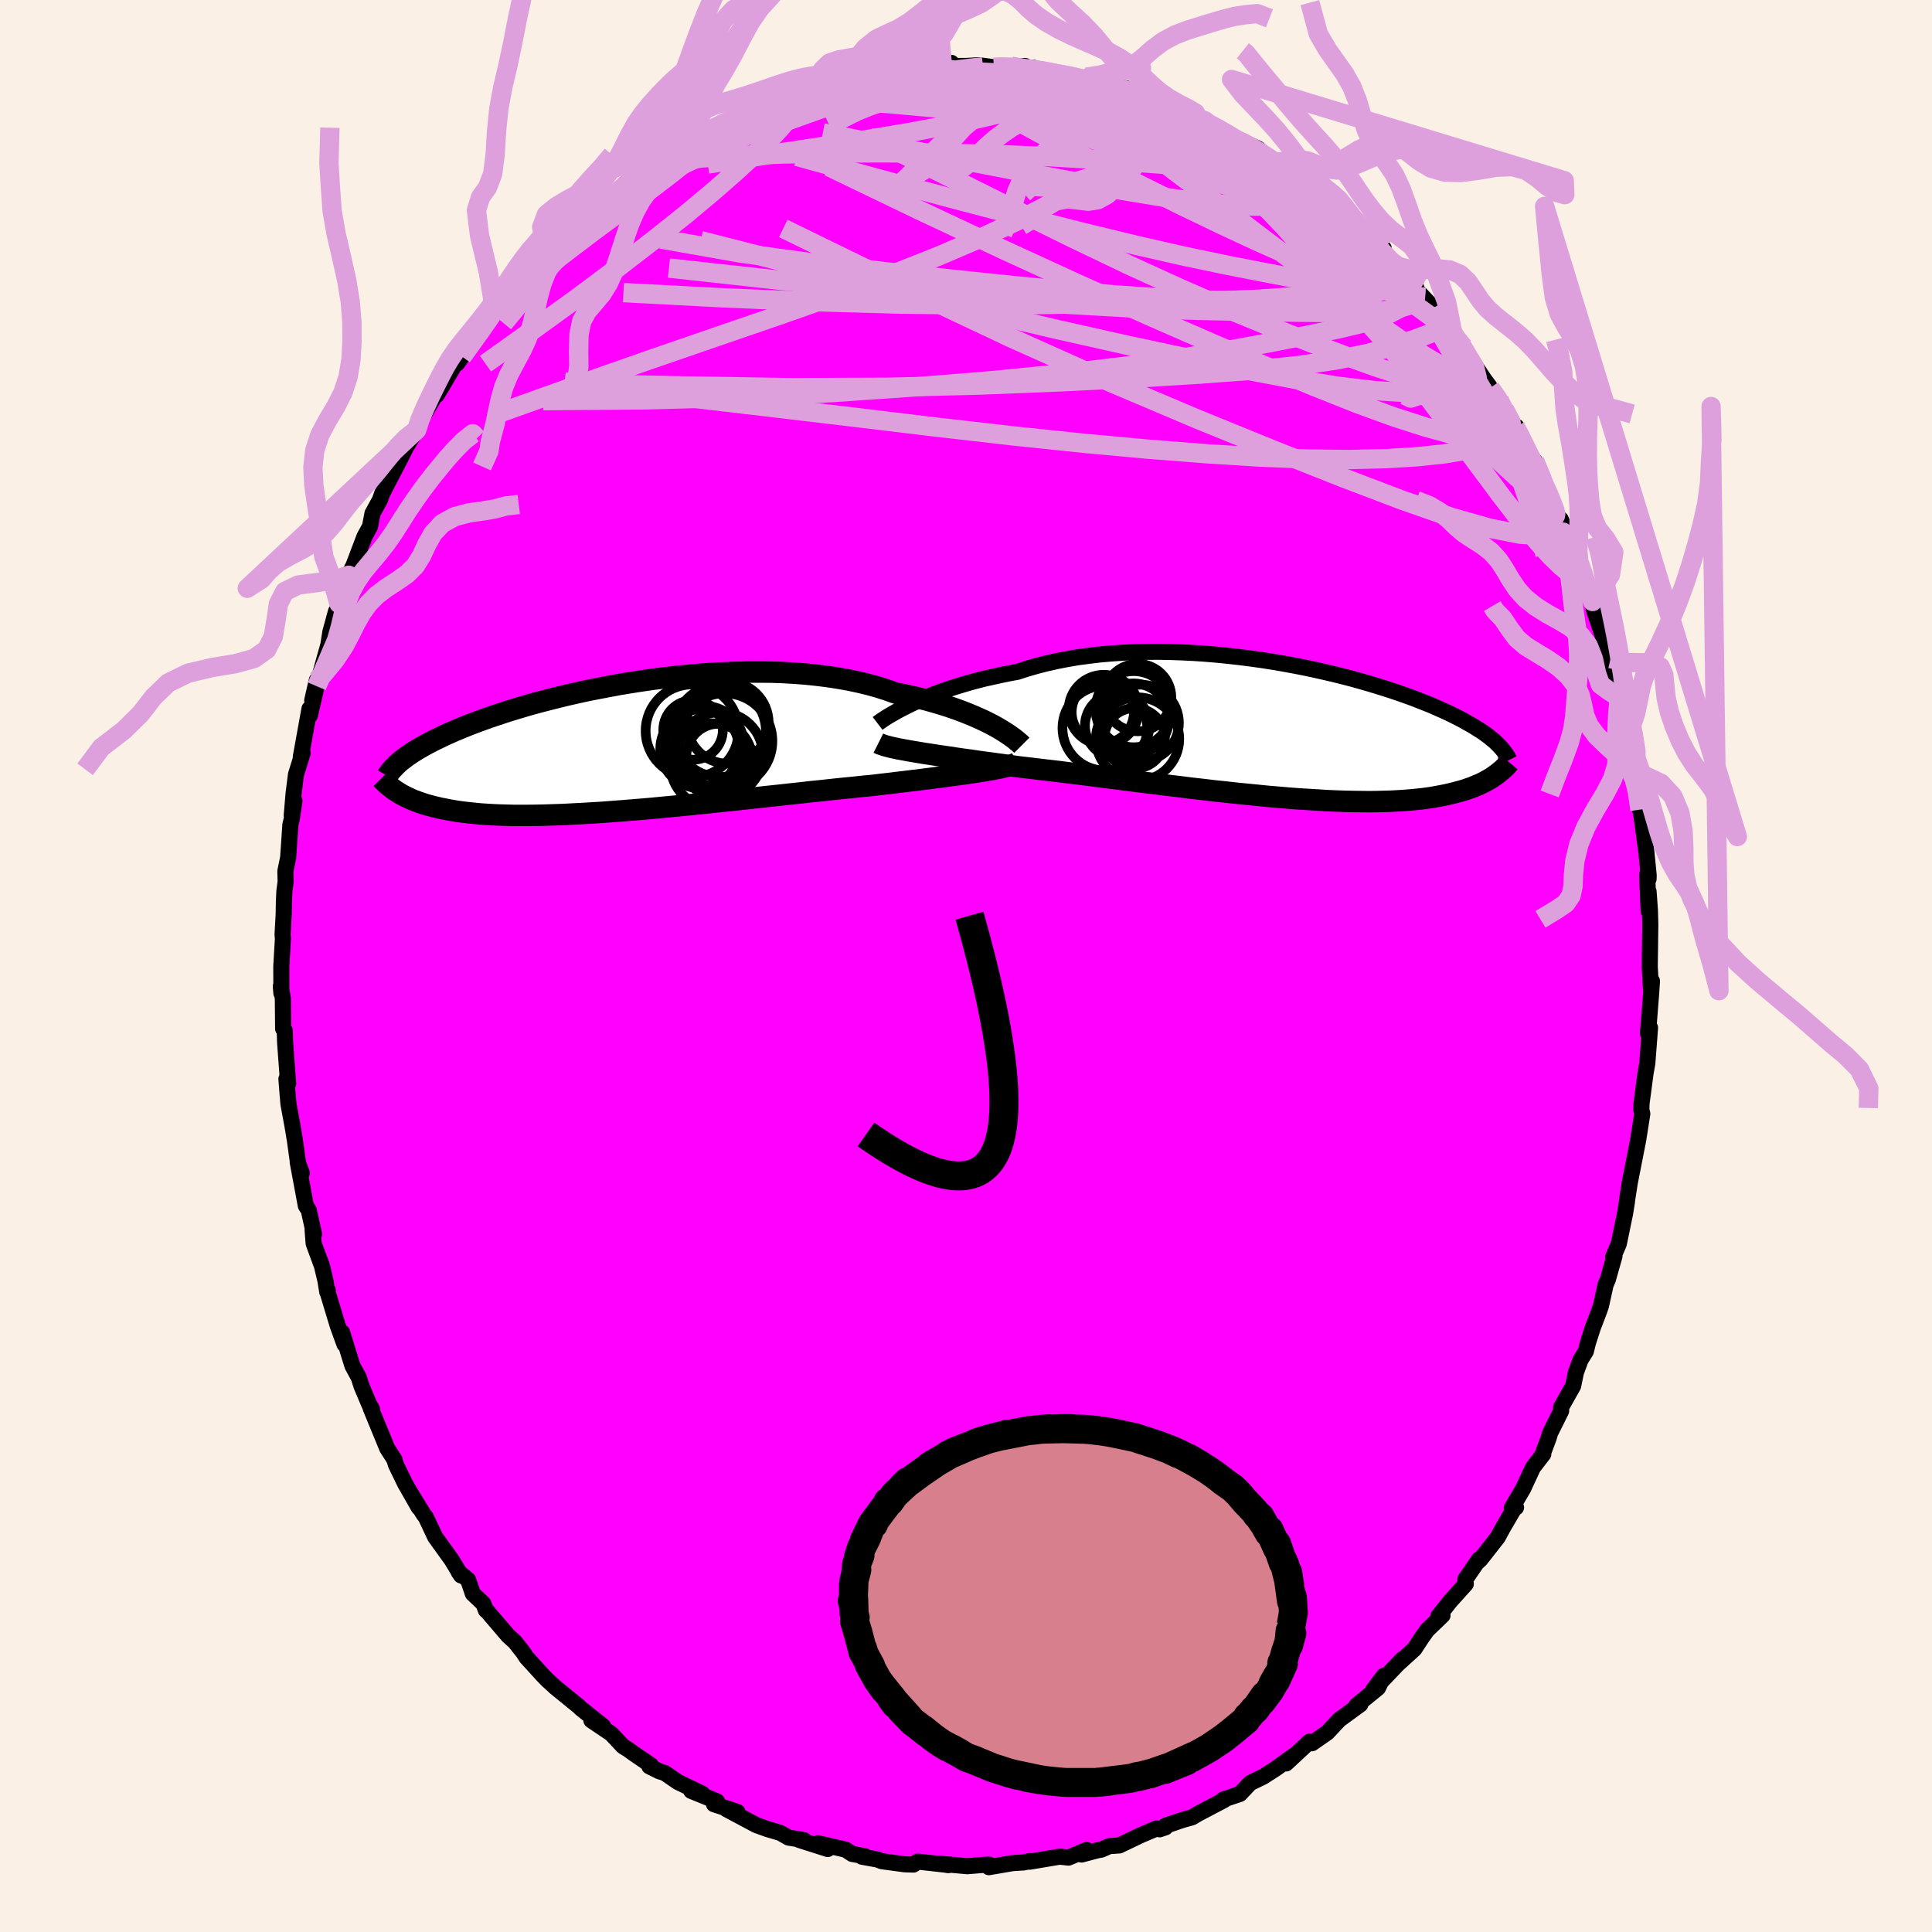 <svg viewBox="-100 -100 200 200" xmlns="http://www.w3.org/2000/svg" width="500" height="500" id="face-svg">
    <defs>
      <clipPath id="leftEyeClipPath">
        <polyline points="39.76,-2.34 39.28,-2.59 38.78,-2.84 38.24,-3.09 37.67,-3.34 37.07,-3.59 36.44,-3.84 35.78,-4.08 35.09,-4.32 34.37,-4.55 33.62,-4.77 32.85,-4.99 32.05,-5.19 31.23,-5.39 30.39,-5.57 29.52,-5.74 28.64,-6.06 27.72,-6.35 26.75,-6.62 25.75,-6.86 24.71,-7.08 23.64,-7.27 22.54,-7.44 21.41,-7.58 20.26,-7.7 19.09,-7.79 17.9,-7.86 16.69,-7.9 15.47,-7.91 14.24,-7.91 13,-7.88 11.76,-7.83 10.52,-7.77 9.29,-7.68 8.06,-7.57 6.83,-7.45 5.62,-7.31 4.42,-7.16 3.24,-6.99 2.08,-6.81 0.93,-6.62 -0.19,-6.41 -1.29,-6.2 -2.36,-5.99 -3.41,-5.76 -4.42,-5.53 -5.41,-5.29 -6.36,-5.05 -7.29,-4.81 -8.18,-4.57 -9.03,-4.32 -9.86,-4.07 -10.65,-3.83 -11.4,-3.58 -12.13,-3.34 -12.82,-3.1 -13.48,-2.86 -14.1,-2.63 -14.7,-2.4 -15.26,-2.17 -15.8,-1.95 -16.31,-1.73 -16.79,-1.52 -17.25,-1.31 -17.68,-1.1 -18.1,-0.9 -18.49,-0.7 -18.86,-0.51 -19.21,-0.32 -19.54,-0.13 -19.86,0.05 -20.15,0.23 -20.43,0.4 -20.68,0.57 -20.93,0.74 -21.15,0.9 -21.36,1.06 -21.56,1.21 -21.75,1.36 -21.92,1.51 -22.2,4.39 -22.01,4.51 -21.8,4.64 -21.59,4.77 -21.36,4.89 -21.12,5.01 -20.87,5.13 -20.61,5.25 -20.33,5.37 -20.03,5.48 -19.73,5.59 -19.4,5.7 -19.06,5.81 -18.7,5.91 -18.33,6.01 -17.94,6.1 -17.52,6.2 -17.09,6.28 -16.64,6.37 -16.17,6.45 -15.68,6.53 -15.15,6.6 -14.61,6.66 -14.04,6.72 -13.43,6.78 -12.81,6.82 -12.15,6.86 -11.46,6.89 -10.74,6.91 -10,6.93 -9.22,6.93 -8.41,6.93 -7.58,6.92 -6.71,6.9 -5.81,6.87 -4.89,6.84 -3.94,6.79 -2.96,6.74 -1.96,6.68 -0.93,6.62 0.12,6.54 1.19,6.46 2.29,6.37 3.4,6.28 4.53,6.18 5.67,6.07 6.83,5.96 7.99,5.85 9.17,5.73 10.35,5.61 11.53,5.48 12.72,5.36 13.91,5.23 15.09,5.1 16.27,4.97 17.43,4.85 18.59,4.72 19.73,4.6 20.86,4.47 21.96,4.36 23.05,4.24 24.11,4.13 25.14,4.03 26.15,3.92 27.13,3.83 28.03,3.72 28.92,3.62 29.79,3.51 30.64,3.41 31.47,3.31 32.28,3.21 33.06,3.11 33.82,3.01 34.56,2.92 35.27,2.82 35.96,2.73 36.61,2.64 37.24,2.55 37.83,2.46 38.4,2.37" />
      </clipPath>
      <clipPath id="rightEyeClipPath">
        <polyline points="-39.4,-2.87 -38.86,-3.12 -38.29,-3.37 -37.68,-3.62 -37.05,-3.87 -36.39,-4.12 -35.7,-4.36 -34.98,-4.6 -34.23,-4.83 -33.46,-5.06 -32.66,-5.28 -31.84,-5.49 -30.99,-5.68 -30.13,-5.87 -29.25,-6.05 -28.34,-6.22 -27.39,-6.53 -26.39,-6.82 -25.37,-7.08 -24.31,-7.32 -23.23,-7.53 -22.12,-7.72 -20.99,-7.87 -19.83,-8.01 -18.66,-8.11 -17.47,-8.19 -16.28,-8.25 -15.07,-8.28 -13.85,-8.29 -12.63,-8.27 -11.41,-8.23 -10.19,-8.17 -8.98,-8.09 -7.77,-7.99 -6.57,-7.87 -5.39,-7.74 -4.21,-7.59 -3.06,-7.43 -1.92,-7.25 -0.81,-7.06 0.29,-6.86 1.36,-6.65 2.4,-6.43 3.42,-6.2 4.41,-5.97 5.37,-5.73 6.3,-5.49 7.19,-5.24 8.06,-4.99 8.89,-4.74 9.69,-4.49 10.46,-4.24 11.2,-3.99 11.9,-3.74 12.57,-3.5 13.21,-3.25 13.82,-3.01 14.4,-2.78 14.95,-2.54 15.47,-2.31 15.96,-2.09 16.43,-1.87 16.87,-1.65 17.29,-1.44 17.69,-1.23 18.06,-1.02 18.42,-0.82 18.76,-0.63 19.08,-0.43 19.38,-0.24 19.67,-0.06 19.93,0.12 20.18,0.3 20.42,0.48 20.63,0.65 20.84,0.82 21.03,0.98 21.21,1.15 21.37,1.31 21.52,1.46 21.14,4.47 20.95,4.6 20.75,4.74 20.54,4.87 20.31,5 20.08,5.13 19.83,5.26 19.56,5.39 19.28,5.51 18.99,5.63 18.68,5.76 18.35,5.87 18.01,5.99 17.65,6.1 17.27,6.2 16.87,6.31 16.46,6.41 16.02,6.51 15.57,6.6 15.09,6.69 14.59,6.78 14.06,6.86 13.51,6.93 12.93,6.99 12.32,7.05 11.68,7.1 11.02,7.14 10.32,7.18 9.6,7.2 8.84,7.22 8.06,7.23 7.24,7.22 6.4,7.21 5.52,7.19 4.62,7.16 3.69,7.12 2.74,7.06 1.75,7 0.74,6.94 -0.29,6.86 -1.34,6.77 -2.42,6.68 -3.52,6.57 -4.63,6.46 -5.76,6.35 -6.9,6.22 -8.06,6.1 -9.22,5.96 -10.39,5.83 -11.57,5.68 -12.75,5.54 -13.93,5.39 -15.11,5.25 -16.29,5.1 -17.45,4.95 -18.61,4.8 -19.75,4.66 -20.88,4.51 -21.99,4.37 -23.09,4.24 -24.16,4.1 -25.2,3.98 -26.22,3.86 -27.21,3.74 -28.17,3.63 -29.06,3.51 -29.93,3.39 -30.79,3.27 -31.62,3.16 -32.44,3.05 -33.23,2.93 -34,2.83 -34.75,2.72 -35.47,2.61 -36.16,2.51 -36.83,2.41 -37.47,2.31 -38.08,2.22 -38.66,2.12 -39.21,2.03" />
      </clipPath>
      <filter id="fuzzy">
        <feTurbulence id="turbulence" baseFrequency="0.05" numOctaves="3" type="noise" result="noise" />
        <feDisplacementMap in="SourceGraphic" in2="noise" scale="2" />
      </filter>
      <linearGradient id="rainbowGradient" x1="0%" y1="0%" x2="100%" y2="0%">
        <stop offset="0%" style="stop-color: [object Object]; stop-opacity: 1" />
        <stop offset="50%" style="stop-color: [object Object]; stop-opacity: 1" />
        <stop offset="100%" style="stop-color: [object Object]; stop-opacity: 1" />
      </linearGradient>
    </defs>
    <rect x="-100" y="-100" width="100%" height="100%" fill="rgb(250, 240, 230)" />
    <polyline id="faceContour" points="70.91,2.33 71.01,1.56 70.92,2.91 70.6,6.98 70.67,6.87 70.6,6.68 70.81,6.39 70.53,10.07 70.35,11.07 69.93,14.24 69.91,14.9 70.01,15.3 69.57,18.09 69.5,18.43 69.29,19.5 68.71,22.46 68.44,24.2 68.41,24.48 68.23,25.6 67.58,28.75 66.99,30.13 67.13,30.03 66.44,32.47 66.22,32.96 65.73,35.18 65.57,35.65 64.89,37.43 64.38,39.02 64.17,39.88 63.62,40.77 63.14,42.07 62.85,43.47 61.6,45.69 61.61,46.05 60.47,48.34 60.34,48.79 59.75,50.38 59.76,50.53 58.69,51.92 57.67,54.12 56.5,56.1 56.94,56.05 56.78,56.11 55.66,58.02 55.04,59.15 53.27,61.41 52.91,61.75 53.11,61.42 51.69,63.5 51.74,63.97 50.14,65.75 48.89,67.32 49.33,67.22 47.74,68.75 47.17,69.55 46.42,70.7 44.74,72.23 45.17,71.77 42.16,74.93 43.26,73.47 42.65,74.73 40.41,76.56 40.82,76.44 38.64,78.03 37.41,79.35 35.82,80.46 35.57,80.32 35.56,80.3 33.14,82.55 33.87,81.79 32.05,83.1 30.75,83.93 29.42,84.58 28.57,85.48 28.35,85.71 26.65,86.28 26.72,86.34 23.98,87.78 23.4,88.13 22.42,88.4 20.66,89 20.64,89.17 20.04,89.37 19.74,89.28 18.13,89.96 15.87,91.04 14.83,91.11 14.02,91.47 13.58,91.55 11.96,91.98 12.49,91.51 10.61,92.3 9.7,92.2 6.59,92.72 6.61,92.66 5.97,92.8 4.82,92.87 2.37,93.29 2.4,93.02 1.84,93.05 0.13,93.19 -2.83,92.92 -1.83,93.08 -2.2,93.02 -5,92.71 -5.44,93.02 -6.35,92.99 -8.72,92.67 -9.15,92.5 -10.76,92.21 -10.46,92.16 -11.78,91.92 -12.45,91.48 -15.32,90.81 -14.31,91.41 -17.26,90.47 -16.79,90.48 -18.36,90.23 -19.22,89.74 -20.54,89.35 -21.71,88.93 -24.78,87.29 -23.66,87.57 -26.09,86.77 -25.77,86.48 -28.45,85.39 -27.29,85.69 -29.81,84.48 -31.2,83.53 -31.73,83.37 -32.78,82.85 -32.61,82.74 -34.27,81.61 -34.98,81.1 -35.49,80.79 -36.72,79.48 -38.78,78.09 -37.57,78.69 -39.87,76.86 -40.09,76.64 -42.6,74.6 -42.51,74.66 -43.29,73.96 -43.79,73.45 -45.51,71.56 -45.84,71.05 -46.69,69.97 -47.39,69.34 -49.67,66.67 -49.7,66.69 -49.96,66.01 -51.05,64.98 -51.54,63.55 -52.52,62.73 -52.27,63.09 -53.25,61.47 -54.95,59.11 -55.91,57.07 -56.16,56.74 -57.49,54.57 -56.64,56.07 -58.06,53.59 -59,51.65 -59.16,51.16 -59.16,51.11 -59.92,49.92 -61.63,45.76 -61.5,45.84 -61.75,45.44 -62.58,43.48 -62.86,42.59 -63.52,41.38 -64.58,37.94 -64.34,39.16 -65.04,37.23 -66.05,33.89 -66.08,33.54 -66.12,33.75 -66.31,32.58 -66.67,31.06 -67.53,28.72 -67.64,27.32 -67.49,27.76 -68.04,25.27 -68.34,24.82 -69.18,20.3 -68.76,21.43 -69.08,20.87 -69.47,18.06 -69.71,16.61 -70.14,14.28 -70.24,13.1 -70.35,11.69 -70.17,12.19 -70.49,7.86 -70.52,6.69 -70.69,6.49 -70.72,3.36 -70.93,2.11 -70.87,2.81 -70.88,0.04 -70.71,-2.84 -70.75,-3.24 -70.63,-5.39 -70.61,-6.69 -70.56,-7.74 -70.43,-8.73 -70.46,-9.81 -70.17,-11.22 -69.94,-14.62 -69.8,-15.2 -69.52,-17.1 -69.8,-15.58 -69.61,-17.84 -69.36,-19.82 -68.67,-22.05 -68.86,-21.65 -67.96,-26.63 -67.92,-25.93 -67.22,-28.98 -67.68,-27.49 -67.2,-29.59 -67.21,-28.96 -66.01,-33.24 -65.8,-34.58 -65.22,-36.7 -65.03,-36.52 -64.91,-37.52 -64.13,-40.09 -63.91,-40.45 -63.41,-41.45 -62.33,-44.29 -62.29,-44.41 -61.7,-45.49 -61.44,-46.85 -60.67,-48.25 -60.44,-48.91 -58.58,-52.48 -57.8,-54.03 -58.01,-53.63 -56.86,-55.51 -56.65,-56.14 -55.81,-57.6 -54.07,-60.57 -54.78,-59.12 -54.18,-60.11 -52.93,-62.24 -52.67,-62.38 -52.17,-63.09 -51.54,-63.96 -50.01,-65.91 -48.93,-67.51 -48.79,-67.83 -47.23,-69.29 -46.7,-70.21 -45.67,-71.46 -45.23,-71.75 -44.73,-72.42 -43.25,-74.08 -42.78,-74.49 -42.96,-74.01 -39.36,-77.79 -40.77,-76.26 -38.43,-78.39 -38.42,-78.24 -36.15,-79.97 -35.33,-80.98 -35.53,-80.63 -34.23,-81.57 -32.15,-83.2 -31.83,-83.12 -31.23,-83.89 -29.41,-84.91 -31.17,-83.79 -27.77,-85.9 -27.23,-85.9 -26.47,-86.53 -25.86,-86.78 -24.08,-87.88 -23.87,-87.75 -21.16,-88.76 -21.95,-88.94 -18.88,-89.75 -18.94,-89.97 -16.97,-90.54 -15.92,-90.82 -15.8,-90.71 -13.35,-91.76 -14.8,-91 -13.49,-91.53 -11.3,-92.34 -9.73,-92.26 -8.13,-92.76 -8.25,-92.84 -7.17,-92.91 -3.98,-93.06 -4.62,-92.96 -3.04,-93.3 -1.51,-93.49 -1.7,-93.18 -0.03,-93.17 1.34,-93.25 2.87,-93.04 3.36,-93.08 4.66,-93.16 6.12,-93.17 5.44,-92.84 6.94,-93 7.05,-92.78 9.42,-92.49 11.61,-91.81 12.47,-92.01 13.81,-91.39 15.14,-91.05 16.59,-90.85 17.1,-90.52 18.16,-90.39 17.72,-90.42 18.74,-90.14 21.48,-88.88 21.38,-89.18 22.87,-88.41 24.76,-87.48 23.35,-88.04 26.22,-86.7 26,-86.79 27.46,-85.77 28.68,-85.31 30.21,-84.63 31.85,-83.16 33.2,-82.7 33.59,-82.11 34.85,-81.51 36.05,-80.38 36.66,-79.91 37.13,-79.21 38.31,-78.4 38.57,-78.19 39.06,-77.94 40.4,-76.69 43.24,-74.3 41.31,-75.61 43.25,-73.51 45.03,-71.89 45.89,-71.21 46.59,-70.26 46.13,-70.51 48.37,-68.16 49.01,-67.28 49.32,-67.11 50.38,-65.54 51.49,-64.09 50.19,-65.89 51.19,-64.42 53.62,-60.76 54.16,-60.04 54.26,-59.84 55.19,-58.63 55.74,-57.62 56.87,-55.8 57,-55.82 58.5,-52.28 58.88,-51.64 58.86,-52.3 60.01,-49.73 60.37,-48.97 60.37,-48.55 62.3,-44.31 61.57,-46.24 62.89,-43.01 62.95,-42.91 63.43,-41.9 64.68,-38.19 64.87,-37.73 64.78,-37.75 65.84,-34.58 64.99,-36.93 66.72,-31.82 66.99,-30.4 67.23,-29.65 67.39,-29.18 67.88,-27.64 67.61,-27.78 68.09,-26.3 68.45,-23.58 68.65,-22.66 69.34,-19.5 69.04,-20.36 69.52,-18.47 69.77,-16.19 69.8,-16.49 70.43,-11.82 70.67,-9.39 70.66,-9.02 70.51,-9.46 70.67,-5.69 70.66,-7.71 70.8,-5.75 70.84,-4.29 70.78,0.07 70.91,2.33 71.01,1.56" fill="rgb(255, 0, 255)" stroke="black" stroke-width="1.667" stroke-linejoin="round" filter="url(#fuzzy)" />
    <g transform="translate(33.69 -24.24)">
      <polyline id="rightCountour" points="-39.4,-2.87 -38.86,-3.12 -38.29,-3.37 -37.68,-3.62 -37.05,-3.87 -36.39,-4.12 -35.7,-4.36 -34.98,-4.6 -34.23,-4.83 -33.46,-5.06 -32.66,-5.28 -31.84,-5.49 -30.99,-5.68 -30.13,-5.87 -29.25,-6.05 -28.34,-6.22 -27.39,-6.53 -26.39,-6.82 -25.37,-7.08 -24.31,-7.32 -23.23,-7.53 -22.12,-7.72 -20.99,-7.87 -19.83,-8.01 -18.66,-8.11 -17.47,-8.19 -16.28,-8.25 -15.07,-8.28 -13.85,-8.29 -12.63,-8.27 -11.41,-8.23 -10.19,-8.17 -8.98,-8.09 -7.77,-7.99 -6.57,-7.87 -5.39,-7.74 -4.21,-7.59 -3.06,-7.43 -1.92,-7.25 -0.81,-7.06 0.29,-6.86 1.36,-6.65 2.4,-6.43 3.42,-6.2 4.41,-5.97 5.37,-5.73 6.3,-5.49 7.19,-5.24 8.06,-4.99 8.89,-4.74 9.69,-4.49 10.46,-4.24 11.2,-3.99 11.9,-3.74 12.57,-3.5 13.21,-3.25 13.82,-3.01 14.4,-2.78 14.95,-2.54 15.47,-2.31 15.96,-2.09 16.43,-1.87 16.87,-1.65 17.29,-1.44 17.69,-1.23 18.06,-1.02 18.42,-0.82 18.76,-0.63 19.08,-0.43 19.38,-0.24 19.67,-0.06 19.93,0.12 20.18,0.3 20.42,0.48 20.63,0.65 20.84,0.82 21.03,0.98 21.21,1.15 21.37,1.31 21.52,1.46 21.14,4.47 20.95,4.6 20.75,4.74 20.54,4.87 20.31,5 20.08,5.13 19.83,5.26 19.56,5.39 19.28,5.51 18.99,5.63 18.68,5.76 18.35,5.87 18.01,5.99 17.65,6.1 17.27,6.2 16.87,6.31 16.46,6.41 16.02,6.51 15.57,6.6 15.09,6.69 14.59,6.78 14.06,6.86 13.51,6.93 12.93,6.99 12.32,7.05 11.68,7.1 11.02,7.14 10.32,7.18 9.6,7.2 8.84,7.22 8.06,7.23 7.24,7.22 6.4,7.21 5.52,7.19 4.62,7.16 3.69,7.12 2.74,7.06 1.75,7 0.74,6.94 -0.29,6.86 -1.34,6.77 -2.42,6.68 -3.52,6.57 -4.63,6.46 -5.76,6.35 -6.9,6.22 -8.06,6.1 -9.22,5.96 -10.39,5.83 -11.57,5.68 -12.75,5.54 -13.93,5.39 -15.11,5.25 -16.29,5.1 -17.45,4.95 -18.61,4.8 -19.75,4.66 -20.88,4.51 -21.99,4.37 -23.09,4.24 -24.16,4.1 -25.2,3.98 -26.22,3.86 -27.21,3.74 -28.17,3.63 -29.06,3.51 -29.93,3.39 -30.79,3.27 -31.62,3.16 -32.44,3.05 -33.23,2.93 -34,2.83 -34.75,2.72 -35.47,2.61 -36.16,2.51 -36.83,2.41 -37.47,2.31 -38.08,2.22 -38.66,2.12 -39.21,2.03" fill="white" stroke="white" stroke-width="0" stroke-linejoin="round" filter="url(#fuzzy)" />
    </g>
    <g transform="translate(-36.84 -22.52)">
      <polyline id="leftCountour" points="39.76,-2.34 39.28,-2.59 38.78,-2.84 38.24,-3.09 37.67,-3.34 37.07,-3.59 36.44,-3.84 35.78,-4.08 35.09,-4.32 34.37,-4.55 33.62,-4.77 32.85,-4.99 32.05,-5.19 31.23,-5.39 30.39,-5.57 29.52,-5.74 28.64,-6.06 27.72,-6.35 26.75,-6.62 25.75,-6.86 24.71,-7.08 23.64,-7.27 22.54,-7.44 21.41,-7.58 20.26,-7.7 19.09,-7.79 17.9,-7.86 16.69,-7.9 15.47,-7.91 14.24,-7.91 13,-7.88 11.76,-7.83 10.52,-7.77 9.29,-7.68 8.06,-7.57 6.83,-7.45 5.62,-7.31 4.42,-7.16 3.24,-6.99 2.08,-6.81 0.93,-6.62 -0.19,-6.41 -1.29,-6.2 -2.36,-5.99 -3.41,-5.76 -4.42,-5.53 -5.41,-5.29 -6.36,-5.05 -7.29,-4.81 -8.18,-4.57 -9.03,-4.32 -9.86,-4.07 -10.65,-3.83 -11.4,-3.58 -12.13,-3.34 -12.82,-3.1 -13.48,-2.86 -14.1,-2.63 -14.7,-2.4 -15.26,-2.17 -15.8,-1.95 -16.31,-1.73 -16.79,-1.52 -17.25,-1.31 -17.68,-1.1 -18.1,-0.9 -18.49,-0.7 -18.86,-0.51 -19.21,-0.32 -19.54,-0.13 -19.86,0.05 -20.15,0.23 -20.43,0.4 -20.68,0.57 -20.93,0.74 -21.15,0.9 -21.36,1.06 -21.56,1.21 -21.75,1.36 -21.92,1.51 -22.2,4.39 -22.01,4.51 -21.8,4.64 -21.59,4.77 -21.36,4.89 -21.12,5.01 -20.87,5.13 -20.61,5.25 -20.33,5.37 -20.03,5.48 -19.73,5.59 -19.4,5.7 -19.06,5.81 -18.7,5.91 -18.33,6.01 -17.94,6.1 -17.52,6.2 -17.09,6.28 -16.64,6.37 -16.17,6.45 -15.68,6.53 -15.15,6.6 -14.61,6.66 -14.04,6.72 -13.43,6.78 -12.81,6.82 -12.15,6.86 -11.46,6.89 -10.74,6.91 -10,6.93 -9.22,6.93 -8.41,6.93 -7.58,6.92 -6.71,6.9 -5.81,6.87 -4.89,6.84 -3.94,6.79 -2.96,6.74 -1.96,6.68 -0.93,6.62 0.12,6.54 1.19,6.46 2.29,6.37 3.4,6.28 4.53,6.18 5.67,6.07 6.83,5.96 7.99,5.85 9.17,5.73 10.35,5.61 11.53,5.48 12.72,5.36 13.91,5.23 15.09,5.1 16.27,4.97 17.43,4.85 18.59,4.72 19.73,4.6 20.86,4.47 21.96,4.36 23.05,4.24 24.11,4.13 25.14,4.03 26.15,3.92 27.13,3.83 28.03,3.72 28.92,3.62 29.79,3.51 30.64,3.41 31.47,3.31 32.28,3.21 33.06,3.11 33.82,3.01 34.56,2.92 35.27,2.82 35.96,2.73 36.61,2.64 37.24,2.55 37.83,2.46 38.4,2.37" fill="white" stroke="white" stroke-width="0" stroke-linejoin="round" filter="url(#fuzzy)" />
    </g>
    <g transform="translate(33.69 -24.24)">
      <polyline id="rightUpper" points="-42.84,-0.87 -42.67,-1 -42.45,-1.15 -42.2,-1.32 -41.91,-1.51 -41.58,-1.71 -41.21,-1.92 -40.81,-2.15 -40.37,-2.38 -39.9,-2.62 -39.4,-2.87 -38.86,-3.12 -38.29,-3.37 -37.68,-3.62 -37.05,-3.87 -36.39,-4.12 -35.7,-4.36 -34.98,-4.6 -34.23,-4.83 -33.46,-5.06 -32.66,-5.28 -31.84,-5.49 -30.99,-5.68 -30.13,-5.87 -29.25,-6.05 -28.34,-6.22 -27.39,-6.53 -26.39,-6.82 -25.37,-7.08 -24.31,-7.32 -23.23,-7.53 -22.12,-7.72 -20.99,-7.87 -19.83,-8.01 -18.66,-8.11 -17.47,-8.19 -16.28,-8.25 -15.07,-8.28 -13.85,-8.29 -12.63,-8.27 -11.41,-8.23 -10.19,-8.17 -8.98,-8.09 -7.77,-7.99 -6.57,-7.87 -5.39,-7.74 -4.21,-7.59 -3.06,-7.43 -1.92,-7.25 -0.81,-7.06 0.29,-6.86 1.36,-6.65 2.4,-6.43 3.42,-6.2 4.41,-5.97 5.37,-5.73 6.3,-5.49 7.19,-5.24 8.06,-4.99 8.89,-4.74 9.69,-4.49 10.46,-4.24 11.2,-3.99 11.9,-3.74 12.57,-3.5 13.21,-3.25 13.82,-3.01 14.4,-2.78 14.95,-2.54 15.47,-2.31 15.96,-2.09 16.43,-1.87 16.87,-1.65 17.29,-1.44 17.69,-1.23 18.06,-1.02 18.42,-0.82 18.76,-0.63 19.08,-0.43 19.38,-0.24 19.67,-0.06 19.93,0.12 20.18,0.3 20.42,0.48 20.63,0.65 20.84,0.82 21.03,0.98 21.21,1.15 21.37,1.31 21.52,1.46 21.67,1.62 21.8,1.77 21.92,1.92 22.04,2.07 22.14,2.21 22.24,2.35 22.33,2.49 22.41,2.63 22.48,2.77 22.55,2.91" fill="none" stroke="black" stroke-width="1.667" stroke-linejoin="round" filter="url(#fuzzy)" />
      <polyline id="rightLower" points="-42.76,1.17 -42.58,1.26 -42.35,1.34 -42.09,1.43 -41.78,1.51 -41.44,1.6 -41.06,1.68 -40.65,1.77 -40.2,1.85 -39.72,1.94 -39.21,2.03 -38.66,2.12 -38.08,2.22 -37.47,2.31 -36.83,2.41 -36.16,2.51 -35.47,2.61 -34.75,2.72 -34,2.83 -33.23,2.93 -32.44,3.05 -31.62,3.16 -30.79,3.27 -29.93,3.39 -29.06,3.51 -28.17,3.63 -27.21,3.74 -26.22,3.86 -25.2,3.98 -24.16,4.1 -23.09,4.24 -21.99,4.37 -20.88,4.51 -19.75,4.66 -18.61,4.8 -17.45,4.95 -16.29,5.1 -15.11,5.25 -13.93,5.39 -12.75,5.54 -11.57,5.68 -10.39,5.83 -9.22,5.96 -8.06,6.1 -6.9,6.22 -5.76,6.35 -4.63,6.46 -3.52,6.57 -2.42,6.68 -1.34,6.77 -0.29,6.86 0.74,6.94 1.75,7 2.74,7.06 3.69,7.12 4.62,7.16 5.52,7.19 6.4,7.21 7.24,7.22 8.06,7.23 8.84,7.22 9.6,7.2 10.32,7.18 11.02,7.14 11.68,7.1 12.32,7.05 12.93,6.99 13.51,6.93 14.06,6.86 14.59,6.78 15.09,6.69 15.57,6.6 16.02,6.51 16.46,6.41 16.87,6.31 17.27,6.2 17.65,6.1 18.01,5.99 18.35,5.87 18.68,5.76 18.99,5.63 19.28,5.51 19.56,5.39 19.83,5.26 20.08,5.13 20.31,5 20.54,4.87 20.75,4.74 20.95,4.6 21.14,4.47 21.32,4.34 21.49,4.2 21.65,4.07 21.81,3.94 21.95,3.81 22.09,3.68 22.22,3.55 22.34,3.42 22.45,3.29 22.56,3.16" fill="none" stroke="black" stroke-width="2.222" stroke-linejoin="round" filter="url(#fuzzy)" />
      <circle r="3.622" cx="-19.439" cy="-2.284" stroke="black" fill="none" stroke-width="1.0" filter="url(#fuzzy)" clip-path="url(#rightEyeClipPath)" /><circle r="4.314" cx="-15.929" cy="0.741" stroke="black" fill="none" stroke-width="1.0" filter="url(#fuzzy)" clip-path="url(#rightEyeClipPath)" /><circle r="4.39" cx="-19.314" cy="-0.389" stroke="black" fill="none" stroke-width="1.0" filter="url(#fuzzy)" clip-path="url(#rightEyeClipPath)" /><circle r="3.68" cx="-16.354" cy="-1.334" stroke="black" fill="none" stroke-width="1.0" filter="url(#fuzzy)" clip-path="url(#rightEyeClipPath)" /><circle r="3.338" cx="-18.039" cy="-0.644" stroke="black" fill="none" stroke-width="1.0" filter="url(#fuzzy)" clip-path="url(#rightEyeClipPath)" /><circle r="3.942" cx="-16.334" cy="-2.344" stroke="black" fill="none" stroke-width="1.0" filter="url(#fuzzy)" clip-path="url(#rightEyeClipPath)" /><circle r="3.134" cx="-16.229" cy="0.671" stroke="black" fill="none" stroke-width="1.0" filter="url(#fuzzy)" clip-path="url(#rightEyeClipPath)" /><circle r="3.488" cx="-15.919" cy="-3.544" stroke="black" fill="none" stroke-width="1.0" filter="url(#fuzzy)" clip-path="url(#rightEyeClipPath)" /><circle r="3.968" cx="-15.619" cy="-0.919" stroke="black" fill="none" stroke-width="1.0" filter="url(#fuzzy)" clip-path="url(#rightEyeClipPath)" /><circle r="3.222" cx="-19.529" cy="-2.034" stroke="black" fill="none" stroke-width="1.0" filter="url(#fuzzy)" clip-path="url(#rightEyeClipPath)" />
      </g>
    <g transform="translate(-36.84 -22.52)">
      <polyline id="leftUpper" points="42.62,-0.33 42.49,-0.46 42.32,-0.61 42.12,-0.78 41.89,-0.97 41.62,-1.17 41.31,-1.39 40.98,-1.61 40.6,-1.85 40.2,-2.09 39.76,-2.34 39.28,-2.59 38.78,-2.84 38.24,-3.09 37.67,-3.34 37.07,-3.59 36.44,-3.84 35.78,-4.08 35.09,-4.32 34.37,-4.55 33.62,-4.77 32.85,-4.99 32.05,-5.19 31.23,-5.39 30.39,-5.57 29.52,-5.74 28.64,-6.06 27.72,-6.35 26.75,-6.62 25.75,-6.86 24.71,-7.08 23.64,-7.27 22.54,-7.44 21.41,-7.58 20.26,-7.7 19.09,-7.79 17.9,-7.86 16.69,-7.9 15.47,-7.91 14.24,-7.91 13,-7.88 11.76,-7.83 10.52,-7.77 9.29,-7.68 8.06,-7.57 6.83,-7.45 5.62,-7.31 4.42,-7.16 3.24,-6.99 2.08,-6.81 0.93,-6.62 -0.19,-6.41 -1.29,-6.2 -2.36,-5.99 -3.41,-5.76 -4.42,-5.53 -5.41,-5.29 -6.36,-5.05 -7.29,-4.81 -8.18,-4.57 -9.03,-4.32 -9.86,-4.07 -10.65,-3.83 -11.4,-3.58 -12.13,-3.34 -12.82,-3.1 -13.48,-2.86 -14.1,-2.63 -14.7,-2.4 -15.26,-2.17 -15.8,-1.95 -16.31,-1.73 -16.79,-1.52 -17.25,-1.31 -17.68,-1.1 -18.1,-0.9 -18.49,-0.7 -18.86,-0.51 -19.21,-0.32 -19.54,-0.13 -19.86,0.05 -20.15,0.23 -20.43,0.4 -20.68,0.57 -20.93,0.74 -21.15,0.9 -21.36,1.06 -21.56,1.21 -21.75,1.36 -21.92,1.51 -22.08,1.66 -22.23,1.8 -22.36,1.94 -22.49,2.08 -22.61,2.21 -22.72,2.34 -22.82,2.47 -22.91,2.59 -23,2.72 -23.07,2.84" fill="none" stroke="black" stroke-width="2.222" stroke-linejoin="round" filter="url(#fuzzy)" />
      <polyline id="leftLower" points="42.09,1.49 41.9,1.58 41.66,1.68 41.38,1.76 41.06,1.85 40.71,1.94 40.32,2.03 39.89,2.11 39.43,2.2 38.93,2.29 38.4,2.37 37.83,2.46 37.24,2.55 36.61,2.64 35.96,2.73 35.27,2.82 34.56,2.92 33.82,3.01 33.06,3.11 32.28,3.21 31.47,3.31 30.64,3.41 29.79,3.51 28.92,3.62 28.03,3.72 27.13,3.83 26.15,3.92 25.14,4.03 24.11,4.13 23.05,4.24 21.96,4.36 20.86,4.47 19.73,4.6 18.59,4.72 17.43,4.85 16.27,4.97 15.09,5.1 13.91,5.23 12.72,5.36 11.53,5.48 10.35,5.61 9.17,5.73 7.99,5.85 6.83,5.96 5.67,6.07 4.53,6.18 3.4,6.28 2.29,6.37 1.19,6.46 0.12,6.54 -0.93,6.62 -1.96,6.68 -2.96,6.74 -3.94,6.79 -4.89,6.84 -5.81,6.87 -6.71,6.9 -7.58,6.92 -8.41,6.93 -9.22,6.93 -10,6.93 -10.74,6.91 -11.46,6.89 -12.15,6.86 -12.81,6.82 -13.43,6.78 -14.04,6.72 -14.61,6.66 -15.15,6.6 -15.68,6.53 -16.17,6.45 -16.64,6.37 -17.09,6.28 -17.52,6.2 -17.94,6.1 -18.33,6.01 -18.7,5.91 -19.06,5.81 -19.4,5.7 -19.73,5.59 -20.03,5.48 -20.33,5.37 -20.61,5.25 -20.87,5.13 -21.12,5.01 -21.36,4.89 -21.59,4.77 -21.8,4.64 -22.01,4.51 -22.2,4.39 -22.39,4.26 -22.56,4.13 -22.73,4 -22.89,3.87 -23.04,3.75 -23.19,3.62 -23.32,3.49 -23.46,3.36 -23.58,3.23 -23.7,3.11" fill="none" stroke="black" stroke-width="2.222" stroke-linejoin="round" filter="url(#fuzzy)" />
      <circle r="4.942" cx="11.851" cy="-0.768" stroke="black" fill="none" stroke-width="1.0" filter="url(#fuzzy)" clip-path="url(#leftEyeClipPath)" /><circle r="3.084" cx="8.586" cy="-1.918" stroke="black" fill="none" stroke-width="1.0" filter="url(#fuzzy)" clip-path="url(#leftEyeClipPath)" /><circle r="4.126" cx="9.741" cy="-0.278" stroke="black" fill="none" stroke-width="1.0" filter="url(#fuzzy)" clip-path="url(#leftEyeClipPath)" /><circle r="4.758" cx="11.366" cy="-1.803" stroke="black" fill="none" stroke-width="1.0" filter="url(#fuzzy)" clip-path="url(#leftEyeClipPath)" /><circle r="4.41" cx="11.401" cy="0.657" stroke="black" fill="none" stroke-width="1.0" filter="url(#fuzzy)" clip-path="url(#leftEyeClipPath)" /><circle r="3.35" cx="11.241" cy="0.792" stroke="black" fill="none" stroke-width="1.0" filter="url(#fuzzy)" clip-path="url(#leftEyeClipPath)" /><circle r="4.234" cx="12.176" cy="-2.658" stroke="black" fill="none" stroke-width="1.0" filter="url(#fuzzy)" clip-path="url(#leftEyeClipPath)" /><circle r="4.338" cx="10.591" cy="1.732" stroke="black" fill="none" stroke-width="1.0" filter="url(#fuzzy)" clip-path="url(#leftEyeClipPath)" /><circle r="4.808" cx="8.486" cy="-1.818" stroke="black" fill="none" stroke-width="1.0" filter="url(#fuzzy)" clip-path="url(#leftEyeClipPath)" /><circle r="4.074" cx="9.266" cy="0.032" stroke="black" fill="none" stroke-width="1.0" filter="url(#fuzzy)" clip-path="url(#leftEyeClipPath)" />
    </g>
    <g id="hairs">
      <polyline points="5.44,-92.84 6.61,-92.85 7.89,-92.67 9.36,-92.39 10.8,-92.11 12.05,-91.84 13.01,-91.62 13.61,-91.47 13.83,-91.38 13.66,-91.38 13.13,-91.45 12.27,-91.57 11.11,-91.73 9.56,-91.94 7.52,-92.21 4.84,-92.62" fill="none" stroke="rgb(221, 160, 221)" stroke-width="2" stroke-linejoin="round" filter="url(#fuzzy)" /><polyline points="-21.16,-88.76 -20.73,-89.05 -19.28,-89.36 -17.52,-89.57 -15.61,-89.66 -13.59,-89.65 -11.48,-89.54 -9.26,-89.37 -6.89,-89.17 -4.35,-88.94 -1.65,-88.7 1.16,-88.43 4.02,-88.12 6.89,-87.77 9.76,-87.37 12.59,-86.93 15.37,-86.47 18.06,-86.01 20.62,-85.59 23.03,-85.19 25.27,-84.83 27.32,-84.53 29.05,-84.37" fill="none" stroke="rgb(221, 160, 221)" stroke-width="2" stroke-linejoin="round" filter="url(#fuzzy)" /><polyline points="33.2,-82.7 33.89,-82.05 34.91,-81.23 35.98,-80.33 37,-79.43 37.97,-78.57 38.88,-77.77 39.75,-77.02 40.56,-76.32 41.25,-75.72 41.77,-75.25 42.07,-74.98 42.09,-74.95 41.81,-75.19 41.18,-75.75 40.21,-76.6 38.91,-77.71" fill="none" stroke="rgb(221, 160, 221)" stroke-width="2" stroke-linejoin="round" filter="url(#fuzzy)" /><polyline points="-38.42,-78.24 -36.62,-79.59 -35.1,-80.55 -33.43,-81.42 -31.45,-82.35 -29.23,-83.35 -26.84,-84.36 -24.35,-85.35 -21.78,-86.31 -19.15,-87.25 -16.49,-88.2 -13.86,-89.14 -11.36,-90.07 -9.02,-90.97 -6.82,-91.83 -4.73,-92.64" fill="none" stroke="rgb(221, 160, 221)" stroke-width="2" stroke-linejoin="round" filter="url(#fuzzy)" /><polyline points="62.3,-44.31 61.81,-44.91 61.05,-44.68 59.62,-44.53 57.37,-44.7 54.24,-45.31 50.16,-46.47 45.09,-48.24 39.02,-50.55 31.96,-53.35 23.88,-56.64 14.77,-60.5 4.61,-65.05 -6.62,-70.35 -18.92,-76.35" fill="none" stroke="rgb(221, 160, 221)" stroke-width="2" stroke-linejoin="round" filter="url(#fuzzy)" /><polyline points="27.46,-85.77 28.77,-85.18 30.21,-84.35 31.6,-83.46 32.88,-82.59 34.04,-81.77 35.08,-80.99 36.02,-80.26 36.84,-79.61 37.55,-79.03 38.16,-78.52 38.69,-78.08 39.12,-77.7 39.46,-77.39 39.67,-77.16 39.71,-77.05 39.54,-77.1 39.12,-77.35 38.4,-77.84 37.35,-78.59 35.9,-79.62 34.04,-80.95 31.77,-82.56 29.1,-84.47" fill="none" stroke="rgb(221, 160, 221)" stroke-width="2" stroke-linejoin="round" filter="url(#fuzzy)" /><polyline points="-15.8,-90.71 -14.33,-91.18 -13.12,-91.25 -11.36,-91.27 -9.08,-91.27 -6.5,-91.2 -3.77,-91.05 -0.97,-90.81 1.88,-90.52 4.74,-90.2 7.55,-89.87 10.26,-89.57 12.82,-89.27 15.25,-88.99 17.57,-88.71 19.79,-88.44 21.95,-88.14" fill="none" stroke="rgb(221, 160, 221)" stroke-width="2" stroke-linejoin="round" filter="url(#fuzzy)" /><polyline points="51.19,-64.42 52.65,-62.01 52.92,-60.9 52.48,-60.3 51.51,-59.9 50.05,-59.6 48.06,-59.41 45.51,-59.37 42.35,-59.56 38.55,-60.01 34.1,-60.73 28.98,-61.7 23.17,-62.88 16.65,-64.27 9.39,-65.9 1.38,-67.79 -7.39,-69.98 -17,-72.41 -27.48,-75.09" fill="none" stroke="rgb(221, 160, 221)" stroke-width="2" stroke-linejoin="round" filter="url(#fuzzy)" /><polyline points="27.46,-85.77 28.71,-85.22 29.99,-84.5 31.12,-83.79 32.02,-83.16 32.68,-82.63 33.1,-82.19 33.28,-81.84 33.2,-81.61 32.87,-81.48 32.28,-81.46 31.47,-81.54 30.45,-81.7 29.19,-81.94 27.67,-82.28 25.83,-82.73 23.63,-83.32 21.01,-84.08 17.94,-85.05 14.41,-86.25 10.44,-87.69 6.05,-89.32 1.12,-91.09" fill="none" stroke="rgb(221, 160, 221)" stroke-width="2" stroke-linejoin="round" filter="url(#fuzzy)" /><polyline points="17.1,-90.52 17.73,-90.41 18.29,-90.22 19.03,-89.91 19.81,-89.55 20.45,-89.19 20.88,-88.87 21.07,-88.59 21.01,-88.36 20.73,-88.15 20.23,-87.97 19.49,-87.82 18.49,-87.69 17.16,-87.61 15.45,-87.6 13.3,-87.66 10.65,-87.82 7.47,-88.07 3.73,-88.4 -0.49,-88.83 -5.05,-89.41 -9.9,-90.15" fill="none" stroke="rgb(221, 160, 221)" stroke-width="2" stroke-linejoin="round" filter="url(#fuzzy)" /><polyline points="62.89,-43.01 63.07,-42.55 63.35,-41.59 63.5,-40.74 63.4,-40.31 63.03,-40.32 62.41,-40.71 61.57,-41.41 60.48,-42.47 59.1,-44 57.39,-46.09 55.29,-48.82 52.79,-52.18 49.86,-56.14 46.48,-60.69 42.58,-65.85 38.12,-71.73 33.05,-78.38" fill="none" stroke="rgb(221, 160, 221)" stroke-width="2" stroke-linejoin="round" filter="url(#fuzzy)" /><polyline points="45.89,-71.21 46.15,-70.52 46.09,-69.77 45.7,-68.9 44.83,-68.05 43.38,-67.29 41.31,-66.61 38.63,-65.97 35.38,-65.3 31.56,-64.55 27.15,-63.74 22.1,-62.89 16.36,-62.07 9.91,-61.31 2.74,-60.6 -5.13,-59.96 -13.71,-59.37 -23,-58.89 -33,-58.61 -43.78,-58.52" fill="none" stroke="rgb(221, 160, 221)" stroke-width="2" stroke-linejoin="round" filter="url(#fuzzy)" /><polyline points="41.31,-75.61 42.92,-73.87 43.93,-72.64 44.34,-71.78 44.3,-71.11 43.92,-70.54 43.22,-70.02 42.2,-69.58 40.8,-69.25 39.01,-69.03 36.84,-68.9 34.29,-68.83 31.38,-68.81 28.09,-68.83 24.4,-68.93 20.25,-69.14 15.61,-69.46 10.47,-69.9 4.81,-70.45 -1.37,-71.09 -8.1,-71.84 -15.43,-72.72 -23.32,-73.8 -31.56,-75.25" fill="none" stroke="rgb(221, 160, 221)" stroke-width="2" stroke-linejoin="round" filter="url(#fuzzy)" /><polyline points="-35.33,-80.98 -34.97,-81.12 -34.01,-81.77 -32.96,-82.49 -32.04,-83.14 -31.23,-83.68 -30.52,-84.14 -29.86,-84.53 -29.25,-84.86 -28.73,-85.11 -28.32,-85.27 -28.05,-85.32 -27.95,-85.23 -28.03,-85 -28.33,-84.61 -28.86,-84.05 -29.65,-83.29 -30.73,-82.32 -32.11,-81.15 -33.81,-79.76 -35.84,-78.15 -38.21,-76.32 -40.91,-74.27 -43.95,-71.93" fill="none" stroke="rgb(221, 160, 221)" stroke-width="2" stroke-linejoin="round" filter="url(#fuzzy)" /><polyline points="56.87,-55.8 57.36,-54.88 58.03,-53.51 58.62,-52.34 59.15,-51.32 59.63,-50.35 60.06,-49.4 60.45,-48.52 60.75,-47.76 60.96,-47.18 61.05,-46.79 61.02,-46.62 60.84,-46.68 60.5,-47.02 59.97,-47.69 59.27,-48.7 58.4,-50.03 57.37,-51.67 56.18,-53.61 54.76,-55.96 53.05,-58.82 51,-62.28 48.66,-66.28" fill="none" stroke="rgb(221, 160, 221)" stroke-width="2" stroke-linejoin="round" filter="url(#fuzzy)" /><polyline points="55.19,-58.63 55.65,-57.55 55.79,-56.47 55.5,-55.44 54.75,-54.57 53.49,-53.89 51.73,-53.39 49.47,-53.01 46.72,-52.72 43.45,-52.52 39.66,-52.43 35.33,-52.48 30.45,-52.68 25,-53.02 18.97,-53.49 12.31,-54.1 5.02,-54.86 -2.95,-55.77 -11.59,-56.81 -20.93,-57.92 -30.94,-59.09 -41.56,-60.46" fill="none" stroke="rgb(221, 160, 221)" stroke-width="2" stroke-linejoin="round" filter="url(#fuzzy)" /><polyline points="4.66,-93.16 5.7,-92.95 6.83,-92.44 8.49,-91.68 10.71,-90.66 13.37,-89.43 16.32,-88.03 19.41,-86.51 22.56,-84.87 25.72,-83.13 28.84,-81.35 31.88,-79.56 34.78,-77.82 37.56,-76.15 40.29,-74.53 43.12,-72.85" fill="none" stroke="rgb(221, 160, 221)" stroke-width="2" stroke-linejoin="round" filter="url(#fuzzy)" /><polyline points="17.72,-90.42 18.94,-89.91 19.93,-89.3 20.46,-88.67 20.56,-88 20.27,-87.27 19.63,-86.46 18.67,-85.54 17.38,-84.49 15.78,-83.29 13.82,-81.95 11.46,-80.47 8.65,-78.86 5.33,-77.14 1.5,-75.35 -2.87,-73.48 -7.77,-71.54 -13.21,-69.53 -19.19,-67.42 -25.74,-65.17 -32.88,-62.71 -40.62,-59.99 -48.95,-57.01" fill="none" stroke="rgb(221, 160, 221)" stroke-width="2" stroke-linejoin="round" filter="url(#fuzzy)" /><polyline points="-23.87,-87.75 -22.05,-88.48 -20.58,-89.02 -18.94,-89.5 -17.16,-89.92 -15.33,-90.29 -13.49,-90.62 -11.7,-90.92 -9.96,-91.2 -8.27,-91.48 -6.6,-91.76 -4.98,-92.06 -3.42,-92.34 -1.97,-92.6 -0.67,-92.8 0.44,-92.94 1.28,-93.03 1.77,-93.09 1.84,-93.13" fill="none" stroke="rgb(221, 160, 221)" stroke-width="2" stroke-linejoin="round" filter="url(#fuzzy)" /><polyline points="54.26,-59.84 55.02,-58.76 55.61,-57.76 56.07,-56.83 56.37,-56.05 56.47,-55.49 56.34,-55.23 55.96,-55.27 55.32,-55.59 54.4,-56.2 53.18,-57.1 51.63,-58.35 49.74,-59.99 47.49,-62.03 44.88,-64.48 41.93,-67.35 38.63,-70.65 34.91,-74.46 30.73,-78.84 26.11,-83.73" fill="none" stroke="rgb(221, 160, 221)" stroke-width="2" stroke-linejoin="round" filter="url(#fuzzy)" /><polyline points="43.25,-73.51 44.56,-72.3 45.29,-71.53 45.68,-70.94 45.89,-70.43 45.92,-70.01 45.72,-69.72 45.22,-69.6 44.41,-69.69 43.3,-69.96 41.91,-70.37 40.25,-70.92 38.31,-71.6 36.02,-72.48 33.33,-73.6 30.2,-74.99 26.59,-76.67 22.51,-78.63 17.98,-80.87 12.99,-83.4 7.52,-86.26 1.67,-89.47" fill="none" stroke="rgb(221, 160, 221)" stroke-width="2" stroke-linejoin="round" filter="url(#fuzzy)" /><polyline points="-31.23,-83.89 -30.22,-84.42 -29.31,-84.88 -28.11,-85.49 -26.79,-86.16 -25.48,-86.82 -24.24,-87.43 -23.11,-87.99 -22.14,-88.45 -21.4,-88.81 -20.97,-89.02 -20.9,-89.06 -21.27,-88.89 -22.14,-88.51 -23.58,-87.88" fill="none" stroke="rgb(221, 160, 221)" stroke-width="2" stroke-linejoin="round" filter="url(#fuzzy)" /><polyline points="34.85,-81.51 35.68,-80.67 36.07,-80.1 36.13,-79.68 35.89,-79.37 35.36,-79.14 34.54,-78.94 33.36,-78.77 31.77,-78.66 29.73,-78.66 27.23,-78.78 24.22,-79.07 20.67,-79.55 16.49,-80.24 11.65,-81.11 6.12,-82.15 -0.12,-83.36 -7.08,-84.73 -14.82,-86.24" fill="none" stroke="rgb(221, 160, 221)" stroke-width="2" stroke-linejoin="round" filter="url(#fuzzy)" /><polyline points="-26.47,-86.53 -25.5,-86.97 -24.16,-87.51 -22.63,-88.04 -20.98,-88.57 -19.24,-89.09 -17.47,-89.6 -15.7,-90.07 -13.98,-90.51 -12.34,-90.91 -10.78,-91.26 -9.3,-91.58 -7.9,-91.88 -6.58,-92.15 -5.37,-92.41 -4.33,-92.64 -3.55,-92.85 -3.05,-93.01 -2.84,-93.14 -2.91,-93.21 -3.42,-93.18" fill="none" stroke="rgb(221, 160, 221)" stroke-width="2" stroke-linejoin="round" filter="url(#fuzzy)" /><polyline points="12.47,-92.01 13.79,-91.5 15.1,-91.08 16.31,-90.72 17.38,-90.38 18.4,-90.02 19.4,-89.65 20.44,-89.25 21.46,-88.83 22.41,-88.44 23.25,-88.08 23.92,-87.78 24.42,-87.54 24.75,-87.38 24.9,-87.29 24.84,-87.28 24.52,-87.38 23.93,-87.61 23.02,-87.96 21.82,-88.46 20.36,-89.08 18.64,-89.85" fill="none" stroke="rgb(221, 160, 221)" stroke-width="2" stroke-linejoin="round" filter="url(#fuzzy)" /><polyline points="-21.95,-88.94 -19.95,-89.51 -18.81,-89.84 -18.01,-90.01 -17.49,-90.02 -17.23,-89.88 -17.22,-89.59 -17.41,-89.16 -17.78,-88.56 -18.34,-87.79 -19.16,-86.8 -20.31,-85.56 -21.85,-84.05 -23.8,-82.25 -26.18,-80.17 -28.99,-77.82 -32.25,-75.22 -35.96,-72.36 -40.12,-69.25 -44.7,-65.94 -49.74,-62.35" fill="none" stroke="rgb(221, 160, 221)" stroke-width="2" stroke-linejoin="round" filter="url(#fuzzy)" /><polyline points="-3.98,-93.06 -3.75,-93.02 -2.57,-92.94 -1,-92.7 0.82,-92.31 2.87,-91.83 5.08,-91.29 7.4,-90.7 9.75,-90.08 12.08,-89.43 14.38,-88.75 16.68,-88.03 18.98,-87.28 21.31,-86.52 23.63,-85.79 25.85,-85.11 27.86,-84.52 29.56,-84.02 30.94,-83.57" fill="none" stroke="rgb(221, 160, 221)" stroke-width="2" stroke-linejoin="round" filter="url(#fuzzy)" /><polyline points="-39.36,-77.79 -39.49,-77.41 -38.4,-78.05 -36.82,-78.99 -35.03,-80.02 -33.11,-81.07 -31.07,-82.1 -28.93,-83.14 -26.71,-84.17 -24.49,-85.18 -22.3,-86.15 -20.17,-87.08 -18.1,-87.98 -16.08,-88.86 -14.12,-89.7 -12.3,-90.48 -10.69,-91.19 -9.41,-91.82 -8.63,-92.37" fill="none" stroke="rgb(221, 160, 221)" stroke-width="2" stroke-linejoin="round" filter="url(#fuzzy)" /><polyline points="-35.53,-80.63 -34.1,-81.65 -32.71,-82.59 -31.47,-83.37 -30.31,-84.06 -29.15,-84.72 -27.95,-85.36 -26.72,-86.01 -25.49,-86.65 -24.29,-87.25 -23.18,-87.82 -22.17,-88.32 -21.33,-88.74 -20.69,-89.06 -20.31,-89.26 -20.24,-89.31 -20.51,-89.2 -21.15,-88.92 -22.2,-88.46 -23.72,-87.81" fill="none" stroke="rgb(221, 160, 221)" stroke-width="2" stroke-linejoin="round" filter="url(#fuzzy)" /><polyline points="-15.92,-90.82 -15.19,-90.91 -14.08,-90.97 -12.7,-90.91 -10.94,-90.78 -8.83,-90.59 -6.49,-90.31 -4.01,-89.93 -1.44,-89.44 1.21,-88.85 3.94,-88.18 6.71,-87.44 9.51,-86.64 12.33,-85.82 15.14,-84.96 17.95,-84.1 20.73,-83.24 23.45,-82.41 26.06,-81.63 28.54,-80.92 30.87,-80.27 33.04,-79.69 34.99,-79.21 36.71,-78.82" fill="none" stroke="rgb(221, 160, 221)" stroke-width="2" stroke-linejoin="round" filter="url(#fuzzy)" /><polyline points="55.74,-57.62 56.41,-56.35 56.58,-55.37 56.31,-54.64 55.56,-54.29 54.31,-54.28 52.57,-54.54 50.34,-55.03 47.59,-55.78 44.32,-56.83 40.5,-58.22 36.1,-59.97 31.06,-62.07 25.36,-64.51 18.95,-67.31 11.8,-70.51 3.89,-74.14 -4.79,-78.22 -14.22,-82.76" fill="none" stroke="rgb(221, 160, 221)" stroke-width="2" stroke-linejoin="round" filter="url(#fuzzy)" /><polyline points="31.85,-83.16 32.93,-82.63 33.92,-81.95 34.95,-81.15 35.97,-80.3 36.95,-79.45 37.88,-78.63 38.79,-77.83 39.68,-77.05 40.55,-76.27 41.39,-75.52 42.15,-74.8 42.81,-74.17 43.32,-73.66 43.66,-73.3 43.8,-73.14 43.73,-73.17 43.44,-73.41 42.92,-73.85 42.2,-74.47 41.28,-75.28 40.14,-76.33 38.74,-77.67 37.01,-79.37" fill="none" stroke="rgb(221, 160, 221)" stroke-width="2" stroke-linejoin="round" filter="url(#fuzzy)" /><polyline points="41.31,-75.61 42.81,-73.88 43.51,-72.66 43.41,-71.81 42.62,-71.16 41.26,-70.59 39.37,-70.07 36.89,-69.62 33.78,-69.27 30,-69.01 25.54,-68.84 20.4,-68.72 14.6,-68.6 8.14,-68.48 0.96,-68.43 -6.97,-68.52 -15.69,-68.77 -25.18,-69.17 -35.46,-69.71" fill="none" stroke="rgb(221, 160, 221)" stroke-width="2" stroke-linejoin="round" filter="url(#fuzzy)" /><polyline points="-18.94,-89.97 -17.39,-90.4 -16.26,-90.71 -15.33,-90.98 -14.49,-91.22 -13.66,-91.45 -12.8,-91.67 -11.93,-91.89 -11.12,-92.06 -10.45,-92.17 -9.99,-92.21 -9.79,-92.16 -9.87,-92.02 -10.28,-91.78 -11.05,-91.45 -12.2,-91 -13.73,-90.44 -15.65,-89.77 -17.96,-88.97 -20.67,-88.07 -23.78,-87.05" fill="none" stroke="rgb(221, 160, 221)" stroke-width="2" stroke-linejoin="round" filter="url(#fuzzy)" /><polyline points="43.25,-73.51 44.48,-72.32 44.99,-71.59 45.02,-71.07 44.69,-70.64 44.04,-70.3 43,-70.1 41.52,-70.08 39.59,-70.26 37.18,-70.63 34.3,-71.14 30.96,-71.78 27.11,-72.53 22.7,-73.45 17.68,-74.59 11.99,-75.97 5.64,-77.59 -1.39,-79.43 -9.1,-81.5 -17.51,-83.81" fill="none" stroke="rgb(221, 160, 221)" stroke-width="2" stroke-linejoin="round" filter="url(#fuzzy)" /><polyline points="40.4,-76.69 41.85,-75.36 42.54,-74.56 43.31,-73.69 44.11,-72.83 44.78,-72.1 45.25,-71.56 45.52,-71.19 45.59,-70.99 45.45,-71 45.05,-71.26 44.32,-71.83 43.24,-72.73 41.79,-73.95 39.96,-75.48 37.69,-77.35 34.88,-79.68 31.44,-82.54" fill="none" stroke="rgb(221, 160, 221)" stroke-width="2" stroke-linejoin="round" filter="url(#fuzzy)" /><polyline points="-34.23,-81.57 -32.59,-82.59 -31.08,-83.1 -29.35,-83.42 -27.29,-83.65 -24.84,-83.82 -22.03,-83.95 -18.9,-84.06 -15.51,-84.13 -11.91,-84.17 -8.12,-84.18 -4.15,-84.15 -0.05,-84.08 4.16,-83.97 8.46,-83.79 12.83,-83.53 17.22,-83.23 21.57,-82.9 25.82,-82.6 29.87,-82.36" fill="none" stroke="rgb(221, 160, 221)" stroke-width="2" stroke-linejoin="round" filter="url(#fuzzy)" /><polyline points="-38.42,-78.24 -36.77,-79.57 -35.74,-80.44 -34.83,-81.14 -33.89,-81.83 -32.96,-82.49 -32.12,-83.08 -31.4,-83.56 -30.81,-83.94 -30.33,-84.21 -29.98,-84.38 -29.77,-84.42 -29.73,-84.33 -29.91,-84.09 -30.33,-83.65 -31.02,-83.03 -31.99,-82.18 -33.29,-81.1 -34.93,-79.77 -36.93,-78.2 -39.29,-76.36 -42.08,-74.19" fill="none" stroke="rgb(221, 160, 221)" stroke-width="2" stroke-linejoin="round" filter="url(#fuzzy)" /><polyline points="49.01,-67.28 49.24,-66.75 48.99,-66.04 48.05,-65.47 46.51,-64.9 44.42,-64.21 41.75,-63.45 38.39,-62.74 34.27,-62.14 29.33,-61.65 23.58,-61.23 17,-60.83 9.55,-60.46 1.21,-60.13 -8.04,-59.91 -18.18,-59.87 -29.17,-60.05 -41.07,-60.29" fill="none" stroke="rgb(221, 160, 221)" stroke-width="2" stroke-linejoin="round" filter="url(#fuzzy)" /><polyline points="51.49,-64.09 51.05,-64.64 51.52,-63.81 52.13,-62.72 52.52,-61.88 52.62,-61.37 52.46,-61.11 52.04,-61.04 51.37,-61.17 50.42,-61.53 49.15,-62.16 47.55,-63.1 45.62,-64.37 43.34,-65.96 40.69,-67.88 37.64,-70.13 34.13,-72.76 30.09,-75.82 25.49,-79.34 20.23,-83.33 14.15,-87.82" fill="none" stroke="rgb(221, 160, 221)" stroke-width="2" stroke-linejoin="round" filter="url(#fuzzy)" /><polyline points="24.76,-87.48 24.58,-87.5 25.31,-87.1 26.18,-86.63 27.02,-86.15 27.78,-85.69 28.4,-85.28 28.78,-84.97 28.83,-84.79 28.51,-84.78 27.74,-84.95 26.48,-85.34 24.69,-85.95 22.32,-86.82 19.3,-87.96 15.58,-89.38 11.26,-91.09" fill="none" stroke="rgb(221, 160, 221)" stroke-width="2" stroke-linejoin="round" filter="url(#fuzzy)" /><polyline points="58.86,-52.3 59.59,-50.56 59.89,-49.58 59.93,-48.96 59.7,-48.71 59.17,-48.9 58.27,-49.54 56.98,-50.64 55.26,-52.22 53.06,-54.35 50.33,-57.12 47.06,-60.59 43.27,-64.76 38.98,-69.59 34.24,-75.03 29.04,-81.16" fill="none" stroke="rgb(221, 160, 221)" stroke-width="2" stroke-linejoin="round" filter="url(#fuzzy)" /><polyline points="7.05,-92.78 9.07,-92.43 10.52,-92.09 11.48,-91.77 12.04,-91.44 12.2,-91.09 11.94,-90.75 11.23,-90.39 10.09,-89.99 8.55,-89.55 6.63,-89.03 4.31,-88.44 1.54,-87.78 -1.74,-87.07 -5.57,-86.34 -9.95,-85.6 -14.89,-84.83 -20.43,-83.99 -26.73,-83.02" fill="none" stroke="rgb(221, 160, 221)" stroke-width="2" stroke-linejoin="round" filter="url(#fuzzy)" /><polyline points="-29.41,-84.91 -29.64,-84.73 -28.74,-85.22 -27.81,-85.72 -27.05,-86.1 -26.45,-86.37 -26,-86.52 -25.73,-86.52 -25.69,-86.35 -25.93,-85.98 -26.49,-85.38 -27.43,-84.52 -28.78,-83.39 -30.57,-81.97 -32.83,-80.25 -35.57,-78.23 -38.79,-75.91 -42.47,-73.31" fill="none" stroke="rgb(221, 160, 221)" stroke-width="2" stroke-linejoin="round" filter="url(#fuzzy)" /><polyline points="36.66,-79.91 37.24,-79.28 37.82,-78.77 38.34,-78.31 38.83,-77.83 39.24,-77.33 39.5,-76.88 39.56,-76.5 39.4,-76.25 38.98,-76.16 38.25,-76.26 37.16,-76.57 35.68,-77.11 33.77,-77.88 31.43,-78.89 28.64,-80.16 25.42,-81.7 21.82,-83.51 17.89,-85.59 13.65,-87.88 8.91,-90.34" fill="none" stroke="rgb(221, 160, 221)" stroke-width="2" stroke-linejoin="round" filter="url(#fuzzy)" /><polyline points="2.87,-93.04 3.63,-93.07 4.65,-93.05 5.64,-92.97 6.61,-92.84 7.61,-92.67 8.68,-92.49 9.73,-92.3 10.62,-92.14 11.21,-92.02 11.4,-91.96 11.16,-91.98 10.52,-92.07 9.51,-92.24 8.08,-92.49 6.09,-92.79" fill="none" stroke="rgb(221, 160, 221)" stroke-width="2" stroke-linejoin="round" filter="url(#fuzzy)" /><polyline points="12.47,-92.01 13.88,-91.38 15.48,-90.64 17.17,-89.73 18.92,-88.66 20.78,-87.39 22.84,-85.94 25.1,-84.3 27.55,-82.53 30.11,-80.67 32.69,-78.76 35.25,-76.83 37.76,-74.9 40.2,-73 42.54,-71.2 44.71,-69.62 46.68,-68.29 48.69,-66.83" fill="none" stroke="rgb(221, 160, 221)" stroke-width="2" stroke-linejoin="round" filter="url(#fuzzy)" /><polyline points="-25.86,-86.78 -24.5,-87.51 -23.29,-88.04 -22.11,-88.54 -20.95,-89.02 -19.88,-89.45 -18.93,-89.81 -18.17,-90.06 -17.65,-90.21 -17.4,-90.24 -17.42,-90.16 -17.71,-89.97 -18.23,-89.67 -19,-89.24 -20.09,-88.67 -21.58,-87.94 -23.5,-87.04 -25.82,-85.99 -28.54,-84.74" fill="none" stroke="rgb(221, 160, 221)" stroke-width="2" stroke-linejoin="round" filter="url(#fuzzy)" /><polyline points="50.19,-65.89 51.36,-64.07 52.27,-62.45 52.65,-61.42 52.58,-60.81 52.16,-60.44 51.44,-60.23 50.4,-60.15 49.01,-60.26 47.24,-60.58 45.05,-61.16 42.41,-62.02 39.33,-63.13 35.78,-64.49 31.75,-66.08 27.24,-67.94 22.25,-70.1 16.8,-72.59 10.91,-75.41 4.53,-78.55 -2.43,-82.02 -10.15,-85.83" fill="none" stroke="rgb(221, 160, 221)" stroke-width="2" stroke-linejoin="round" filter="url(#fuzzy)" /><polyline points="-26.47,-86.53 -25.57,-86.97 -24.42,-87.52 -23.21,-88.05 -22.01,-88.57 -20.84,-89.05 -19.77,-89.48 -18.84,-89.83 -18.11,-90.09 -17.64,-90.23 -17.46,-90.24 -17.57,-90.14 -17.96,-89.93 -18.62,-89.59 -19.54,-89.13 -20.78,-88.52 -22.46,-87.74 -24.71,-86.73 -27.4,-85.57" fill="none" stroke="rgb(221, 160, 221)" stroke-width="2" stroke-linejoin="round" filter="url(#fuzzy)" /><polyline points="46.59,-70.26 46.59,-69.85 46.51,-69.03 45.75,-68.36 44.19,-67.92 41.78,-67.7 38.55,-67.64 34.51,-67.68 29.7,-67.75 24.05,-67.87 17.5,-68.1 9.95,-68.53 1.36,-69.18 -8.3,-69.99 -19.03,-70.96 -30.75,-72.25" fill="none" stroke="rgb(221, 160, 221)" stroke-width="2" stroke-linejoin="round" filter="url(#fuzzy)" /><polyline points="36.05,-80.38 36.57,-79.89 37.02,-79.41 37.36,-79.03 37.56,-78.71 37.62,-78.42 37.46,-78.17 37.03,-78.01 36.26,-77.99 35.14,-78.13 33.67,-78.47 31.79,-79.03 29.48,-79.84 26.69,-80.91 23.37,-82.23 19.48,-83.81 14.97,-85.69 9.83,-87.89 4.18,-90.44" fill="none" stroke="rgb(221, 160, 221)" stroke-width="2" stroke-linejoin="round" filter="url(#fuzzy)" /><polyline points="-27.97,-88.22 -27.15,-88.63 -26.18,-89.05 -25.08,-89.41 -23.92,-89.75 -22.73,-90.11 -21.56,-90.5 -20.39,-90.9 -19.25,-91.29 -18.16,-91.64 -17.12,-91.91 -16.13,-92.1 -15.18,-92.24 -14.23,-92.36 -13.23,-92.5 -12.15,-92.66 -11.01,-92.84 -9.82,-93.02 -8.63,-93.17 -7.45,-93.32 -6.28,-93.44 -5.13,-93.51 -4,-93.47 -2.87,-93.4 -1.51,-93.49" fill="none" stroke="rgb(221, 160, 221)" stroke-width="2" stroke-linejoin="round" filter="url(#fuzzy)" /><polyline points="-3.98,-93.06 -3.98,-94.87 -3.2,-95.45 -2.26,-96.52 -1.23,-98.27 -0.11,-100.62 1.11,-103.41 2.36,-106.26 3.58,-108.72 4.72,-110.49 5.78,-111.59 6.79,-112.26 7.84,-112.85 9.06,-113.59 10.58,-114.72 12.45,-116.45 14.6,-118.9 16.74,-121.72 18.51,-122.51" fill="none" stroke="rgb(221, 160, 221)" stroke-width="2" stroke-linejoin="round" filter="url(#fuzzy)" /><polyline points="69.77,-16.19 69.5,-18.06 69.17,-19.39 68.59,-20.54 67.62,-21.65 66.41,-22.74 65.29,-23.82 64.49,-24.89 64.05,-25.95 63.83,-27 63.58,-28.03 63.12,-29.04 62.37,-30.01 61.36,-30.93 60.19,-31.74 59,-32.46 57.92,-33.13 57.02,-33.9 56.3,-34.87 55.58,-35.95 54.75,-36.8 54.48,-37.26" fill="none" stroke="rgb(221, 160, 221)" stroke-width="2" stroke-linejoin="round" filter="url(#fuzzy)" /><polyline points="-13.49,-91.53 -11.77,-93.38 -10.43,-95.03 -9.27,-95.96 -8.16,-96.49 -7.04,-97 -5.91,-97.68 -4.8,-98.52 -3.72,-99.39 -2.64,-100.18 -1.56,-100.86 -0.44,-101.43 0.72,-101.91 1.9,-102.37 3.07,-102.88 4.19,-103.55 5.24,-104.49 6.2,-105.66 7.08,-106.86 7.99,-107.85 9.18,-108.76 11.16,-109.61" fill="none" stroke="rgb(221, 160, 221)" stroke-width="2" stroke-linejoin="round" filter="url(#fuzzy)" /><polyline points="14.29,-105.46 12.86,-105.33 11,-104.47 9.33,-103.44 8.01,-102.56 6.95,-101.92 6.01,-101.5 5.08,-101.25 4.09,-101.04 3.03,-100.77 1.91,-100.4 0.77,-99.96 -0.36,-99.46 -1.45,-98.85 -2.51,-98.07 -3.56,-97.12 -4.61,-96.11 -5.7,-95.2 -6.82,-94.55 -7.95,-94.2 -9.09,-94.09 -10.31,-93.9 -11.73,-93.02 -13.49,-91.53" fill="none" stroke="rgb(221, 160, 221)" stroke-width="2" stroke-linejoin="round" filter="url(#fuzzy)" /><polyline points="-15.92,-90.82 -15.42,-91.67 -14.83,-92.81 -14.13,-93.47 -13.18,-93.8 -12.02,-94.01 -10.77,-94.21 -9.53,-94.42 -8.34,-94.68 -7.18,-95 -6.05,-95.44 -4.95,-96.01 -3.89,-96.68 -2.86,-97.39 -1.85,-98.04 -0.8,-98.59 0.34,-99.08 1.57,-99.66 2.78,-100.48 3.67,-101.67 -27.77,-85.9 -29.58,-84.76 -30.28,-84.19 -30.89,-83.57 -31.62,-82.9 -32.47,-82.21 -33.39,-81.55 -34.34,-80.88 -35.28,-80.19 -36.2,-79.42 -37.11,-78.59 -38.01,-77.69 -38.9,-76.76 -39.78,-75.83 -40.66,-74.91 -41.52,-74.02 -42.35,-73.17 -43.14,-72.33 -43.87,-71.5 -44.56,-70.67 -45.25,-69.82 -45.96,-68.92 -46.78,-67.86 -47.87,-66.55" fill="none" stroke="rgb(221, 160, 221)" stroke-width="2" stroke-linejoin="round" filter="url(#fuzzy)" /><polyline points="-27.77,-85.9 -29.15,-83.62 -29.95,-83.29 -30.62,-82.88 -31.32,-82.15 -32.07,-81.26 -32.85,-80.31 -33.61,-79.27 -34.27,-78.07 -34.86,-76.69 -35.38,-75.16 -35.88,-73.58 -36.4,-72.05 -37.01,-70.69 -37.7,-69.57 -38.47,-68.65 -39.2,-67.8 -39.77,-66.78 -40.06,-65.42 -40.1,-63.74 -40.08,-62.04 -40.29,-60.7 -40.69,-59.68" fill="none" stroke="rgb(221, 160, 221)" stroke-width="2" stroke-linejoin="round" filter="url(#fuzzy)" /><polyline points="-29.41,-84.91 -29.66,-84.81 -28.81,-85.6 -27.97,-86.86 -27.27,-88.38 -26.6,-89.92 -25.84,-91.35 -25,-92.75 -24.12,-94.3 -23.23,-96.02 -22.31,-97.72 -21.3,-99.17 -20.22,-100.35 -19.18,-101.59 -18.26,-103.27 -17.32,-105.4 -15.55,-106.87" fill="none" stroke="rgb(221, 160, 221)" stroke-width="2" stroke-linejoin="round" filter="url(#fuzzy)" /><polyline points="65.15,-44.41 65.63,-42.69 65.99,-40.8 66.24,-39.29 66.49,-38.03 66.75,-36.8 67.03,-35.47 67.31,-34.03 67.57,-32.58 67.8,-31.21 67.99,-29.99 68.15,-28.89 68.32,-27.83 68.53,-26.68 68.8,-25.37 69.1,-23.87 69.35,-22.25 69.35,-20.79 69.04,-20.36" fill="none" stroke="rgb(221, 160, 221)" stroke-width="2" stroke-linejoin="round" filter="url(#fuzzy)" /><polyline points="-32.15,-83.2 -31.82,-83.72 -31.29,-84.45 -30.77,-85.41 -30.18,-86.5 -29.52,-87.76 -28.84,-89.23 -28.17,-90.93 -27.51,-92.78 -26.81,-94.65 -26.02,-96.41 -25.11,-97.9 -24.06,-99.02 -22.87,-99.76 -21.62,-100.26 -20.37,-100.79 -19.21,-101.56 -18.19,-102.62 -17.32,-103.91 -16.74,-105.21 -17.16,-105.49 -34.23,-81.57 -32.78,-82.55 -31.85,-83.11 -31.07,-83.51 -30.31,-83.88 -29.5,-84.27 -28.62,-84.68 -27.67,-85.08 -26.69,-85.47 -25.7,-85.87 -24.71,-86.31 -23.7,-86.8 -22.65,-87.3 -21.56,-87.76 -20.44,-88.14 -19.28,-88.44 -18.09,-88.65 -16.65,-88.83" fill="none" stroke="rgb(221, 160, 221)" stroke-width="2" stroke-linejoin="round" filter="url(#fuzzy)" /><polyline points="-50.1,-51.71 -49.39,-53.3 -49.25,-54.24 -49.02,-55.11 -48.75,-56.14 -48.5,-57.34 -48.22,-58.65 -47.84,-59.97 -47.31,-61.24 -46.67,-62.45 -46.01,-63.66 -45.42,-64.94 -44.95,-66.33 -44.59,-67.81 -44.27,-69.27 -43.9,-70.62 -43.43,-71.81 -42.83,-72.86 -42.11,-73.82 -41.28,-74.77 -40.36,-75.68 -39.44,-76.54 -38.43,-78.39" fill="none" stroke="rgb(221, 160, 221)" stroke-width="2" stroke-linejoin="round" filter="url(#fuzzy)" /><polyline points="-19.09,-108.92 -20.64,-109.21 -21.98,-108.17 -23.11,-106.41 -24.14,-104.43 -25.12,-102.46 -26.04,-100.54 -26.89,-98.63 -27.65,-96.7 -28.36,-94.79 -29.02,-92.94 -29.66,-91.21 -30.29,-89.62 -30.91,-88.2 -31.54,-86.93 -32.2,-85.79 -32.93,-84.77 -33.77,-83.9 -34.73,-83.25 -35.77,-82.82 -36.82,-82.43 -37.73,-81.63 -38.31,-79.91 -38.43,-78.39" fill="none" stroke="rgb(221, 160, 221)" stroke-width="2" stroke-linejoin="round" filter="url(#fuzzy)" /><polyline points="-39.36,-77.79 -39.59,-77.27 -38.87,-77.68 -37.86,-78.3 -36.81,-78.92 -35.82,-79.52 -34.88,-80.12 -33.96,-80.75 -33.04,-81.38 -32.13,-81.97 -31.28,-82.5 -30.48,-82.96 -29.71,-83.37 -28.87,-83.79 -27.89,-84.25 -26.85,-84.7 -26.02,-85.08" fill="none" stroke="rgb(221, 160, 221)" stroke-width="2" stroke-linejoin="round" filter="url(#fuzzy)" /><polyline points="93.41,14.7 93.46,12.68 92.48,10.69 91.04,9.24 89.53,7.99 87.96,6.62 86.19,5.08 84.14,3.38 81.98,1.57 79.93,-0.29 78.19,-2.15 76.85,-3.91 75.88,-5.49 75.18,-6.88 74.7,-8.12 74.42,-9.35 74.32,-10.7 74.31,-12.25 74.23,-14.01 73.9,-15.86 73.18,-17.57 71.95,-18.91 70.34,-19.67 69.34,-19.5" fill="none" stroke="rgb(221, 160, 221)" stroke-width="2" stroke-linejoin="round" filter="url(#fuzzy)" /><polyline points="-43.25,-74.08 -43.93,-76.48 -43.43,-77.8 -42.4,-78.63 -41.27,-79.31 -40.14,-79.9 -39.03,-80.49 -37.97,-81.17 -37.04,-82.08 -36.24,-83.24 -35.54,-84.59 -34.86,-85.96 -34.17,-87.2 -33.44,-88.25 -32.7,-89.16 -31.93,-90.02 -31.12,-90.87 -30.25,-91.71 -29.32,-92.52 -28.39,-93.36 -27.53,-94.4 -26.78,-95.73 -26.38,-96.99 -27.39,-91.92 -27.99,-91.28 -28.77,-90.46 -29.69,-89.65 -30.61,-88.94 -31.44,-88.25 -32.22,-87.51 -32.99,-86.7 -33.79,-85.82 -34.62,-84.89 -35.46,-83.92 -36.31,-82.93 -37.16,-81.9 -38.01,-80.85 -38.86,-79.78 -39.71,-78.69 -40.56,-77.61 -41.41,-76.55 -42.25,-75.54 -43.09,-74.62 -43.9,-73.76 -44.67,-72.95 -45.35,-72.12 -45.95,-71.24 -46.7,-70.21 -48.79,-67.83 -49.44,-71.8 -50.36,-75.62 -50.68,-78.23 -50.25,-79.6 -49.54,-80.59 -49,-81.99 -48.74,-84 -48.6,-86.38 -48.36,-88.75 -47.95,-90.97 -47.43,-93.17 -46.93,-95.53 -46.45,-98 -45.94,-100.37 -45.41,-102.55 -44.97,-104.96 -44.58,-108.41 -44.27,-114.59" fill="none" stroke="rgb(221, 160, 221)" stroke-width="2" stroke-linejoin="round" filter="url(#fuzzy)" /><polyline points="-52.17,-63.09 -51.34,-64.23 -50.38,-65.57 -49.49,-66.84 -48.69,-68.02 -47.94,-69.14 -47.25,-70.24 -46.6,-71.32 -45.99,-72.38 -45.38,-73.41 -44.73,-74.42 -44.02,-75.39 -43.24,-76.35 -42.41,-77.32 -41.56,-78.32 -40.69,-79.34 -39.8,-80.38 -38.82,-81.49 -37.69,-82.71 -36.63,-83.97" fill="none" stroke="rgb(221, 160, 221)" stroke-width="2" stroke-linejoin="round" filter="url(#fuzzy)" /><polyline points="68.45,-23.58 69.31,-26.11 69.64,-27.65 69.87,-28.82 70.25,-30.02 70.91,-31.49 71.8,-33.31 72.77,-35.41 73.68,-37.6 74.46,-39.73 75.1,-41.72 75.66,-43.64 76.19,-45.64 76.67,-47.79 76.97,-50.02 77.07,-52.2 77.22,-54.55 77.13,-57.92 77.94,2.56 77.21,-0.23 76.43,-2.91 75.9,-4.95 75.48,-6.39 74.98,-7.48 74.34,-8.45 73.63,-9.49 72.94,-10.72 72.31,-12.18 71.75,-13.84 71.25,-15.56 70.78,-17.18 70.34,-18.62 69.93,-19.88 69.52,-21.06 68.98,-22.34 68.45,-23.58" fill="none" stroke="rgb(221, 160, 221)" stroke-width="2" stroke-linejoin="round" filter="url(#fuzzy)" /><polyline points="-56.86,-55.51 -57.97,-54.64 -58.8,-53.79 -59.77,-52.66 -60.82,-51.36 -61.87,-50.1 -62.87,-48.99 -63.77,-47.96 -64.56,-46.95 -65.33,-45.93 -66.2,-44.93 -67.28,-44.01 -68.58,-43.2 -69.99,-42.47 -71.25,-41.73 -72.17,-40.92 -72.9,-40.07 -74.4,-39.1 -56.86,-55.51 -56.53,-56.55 -55.95,-57.89 -55.39,-59.08 -54.9,-60.08 -54.43,-61.01 -53.94,-61.94 -53.39,-62.87 -52.74,-63.82 -51.98,-64.79 -51.15,-65.81 -50.29,-66.88 -49.43,-67.99 -48.62,-69.11 -47.86,-70.22 -47.15,-71.28 -46.49,-72.26 -45.84,-73.17 -45.11,-74.11 -44,-75.37" fill="none" stroke="rgb(221, 160, 221)" stroke-width="2" stroke-linejoin="round" filter="url(#fuzzy)" /><polyline points="-91.19,-20.36 -89.51,-22.61 -87.19,-24.39 -85.43,-26.13 -84.1,-27.85 -82.58,-29.31 -80.54,-30.31 -78.09,-30.89 -75.68,-31.29 -73.71,-31.83 -72.39,-32.76 -71.7,-34.13 -71.42,-35.82 -71.18,-37.49 -70.52,-38.77 -69.13,-39.44 -67.11,-39.7 -65.11,-40.03 -63.91,-40.45 -64.91,-37.52 -65.68,-40.19 -66.47,-42.34 -66.74,-44.18 -66.95,-46.01 -67.24,-47.88 -67.51,-49.76 -67.61,-51.61 -67.42,-53.36 -66.89,-54.98 -66.1,-56.47 -65.24,-57.9 -64.49,-59.38 -63.96,-61 -63.67,-62.77 -63.56,-64.67 -63.57,-66.65 -63.74,-68.75 -64.11,-71 -64.65,-73.41 -65.22,-75.87 -65.62,-78.17 -65.78,-80.38 -65.95,-83.1 -65.85,-86.78" fill="none" stroke="rgb(221, 160, 221)" stroke-width="2" stroke-linejoin="round" filter="url(#fuzzy)" /><polyline points="-50.63,-54.64 -51.06,-55.1 -51.99,-54.37 -52.92,-53.43 -53.75,-52.5 -54.53,-51.56 -55.33,-50.57 -56.16,-49.48 -57,-48.31 -57.81,-47.11 -58.56,-45.93 -59.28,-44.8 -60.01,-43.76 -60.78,-42.78 -61.59,-41.82 -62.39,-40.85 -63.1,-39.82 -63.69,-38.73 -64.13,-37.59 -64.46,-36.43 -64.75,-35.19 -65.15,-33.75 -65.95,-31.89 -67.21,-28.96" fill="none" stroke="rgb(221, 160, 221)" stroke-width="2" stroke-linejoin="round" filter="url(#fuzzy)" /><polyline points="-67.2,-29.59 -66.54,-30.2 -65.34,-31.65 -64.37,-33.11 -63.69,-34.4 -63.13,-35.53 -62.55,-36.55 -61.87,-37.5 -61.02,-38.37 -60,-39.14 -58.9,-39.85 -57.86,-40.58 -57,-41.44 -56.36,-42.47 -55.82,-43.64 -55.17,-44.8 -54.23,-45.8 -52.94,-46.51 -51.45,-46.91 -49.99,-47.11 -48.76,-47.32 -47.68,-47.61 -46.3,-47.78" fill="none" stroke="rgb(221, 160, 221)" stroke-width="2" stroke-linejoin="round" filter="url(#fuzzy)" /><polyline points="67.61,-27.78 67.46,-25.92 67.38,-24 67.45,-22.32 67.38,-20.81 66.93,-19.35 66.13,-17.82 65.14,-16.17 64.18,-14.4 63.45,-12.61 63.03,-10.9 62.88,-9.42 62.84,-8.23 62.63,-7.28 62.08,-6.48 61.11,-5.82 59.47,-4.83" fill="none" stroke="rgb(221, 160, 221)" stroke-width="2" stroke-linejoin="round" filter="url(#fuzzy)" /><polyline points="67.88,-27.64 66.65,-28.42 65.67,-29.14 65.26,-30.35 64.95,-31.8 64.43,-33.14 63.62,-34.22 62.58,-35.07 61.4,-35.78 60.17,-36.46 58.99,-37.2 57.94,-38.03 57.08,-38.97 56.4,-39.98 55.79,-41.02 55.15,-42 54.37,-42.86 53.46,-43.57 52.49,-44.18 51.58,-44.78 50.77,-45.46 49.99,-46.22 49.07,-46.99 47.97,-47.65 46.6,-48.18" fill="none" stroke="rgb(221, 160, 221)" stroke-width="2" stroke-linejoin="round" filter="url(#fuzzy)" /><polyline points="66.72,-31.82 68.54,-31.41 70.71,-31.39 71.87,-30.97 72.24,-30.15 72.34,-29.04 72.48,-27.74 72.81,-26.3 73.31,-24.82 73.91,-23.38 74.59,-22.05 75.38,-20.82 76.32,-19.62 77.32,-18.28 78.24,-16.51 79.85,-13.4 59.9,-78.64 60.24,-75.04 60.58,-71.63 60.91,-69.17 61.42,-67.48 62.12,-66.2 62.88,-64.98 63.55,-63.61 64.03,-62.03 64.31,-60.3 64.41,-58.48 64.39,-56.65 64.34,-54.85 64.32,-53.09 64.35,-51.38 64.44,-49.7 64.58,-48.09 64.83,-46.6 65.36,-45.32 66.24,-44.2 67.06,-42.84 66.71,-40.49 64.87,-37.73 63.43,-41.9 63.34,-42.94 63.4,-44.22 63.46,-45.69 63.48,-47.26 63.38,-48.86 63.18,-50.42 62.95,-51.92 62.73,-53.35 62.5,-54.72 62.24,-56.13 62.01,-57.73 61.88,-59.6 61.77,-61.58 61.43,-63.31 61.04,-64.84" fill="none" stroke="rgb(221, 160, 221)" stroke-width="2" stroke-linejoin="round" filter="url(#fuzzy)" /><polyline points="60.37,-48.55 60.15,-49.1 59.62,-49.9 58.9,-50.67 58.02,-51.34 57,-51.97 55.9,-52.66 54.86,-53.46 53.95,-54.36 53.18,-55.32 52.47,-56.28 51.72,-57.17 50.76,-57.95 49.56,-58.59 48.18,-59.02 46.91,-59.08 46.04,-58.79 45.43,-59.1" fill="none" stroke="rgb(221, 160, 221)" stroke-width="2" stroke-linejoin="round" filter="url(#fuzzy)" /><polyline points="60.01,-49.73 58.89,-47.69 59.67,-46.7 60.62,-45.75 61.36,-44.69 61.88,-43.5 62.24,-42.17 62.48,-40.73 62.65,-39.25 62.81,-37.81 62.98,-36.43 63.18,-35.09 63.34,-33.73 63.43,-32.32 63.41,-30.86 63.31,-29.44 63.19,-28.11 63.1,-26.92 63.01,-25.78 62.83,-24.57 62.45,-23.15 61.85,-21.49 61.14,-19.71 60.56,-18.18 60.42,-17.81" fill="none" stroke="rgb(221, 160, 221)" stroke-width="2" stroke-linejoin="round" filter="url(#fuzzy)" /><polyline points="50.38,-65.54 50.04,-67.3 49.73,-68.79 49.23,-70.17 48.71,-71.57 48.16,-72.9 47.53,-74.19 46.87,-75.56 46.24,-77.11 45.65,-78.8 45.05,-80.45 44.37,-81.9 43.58,-83.09 42.76,-84.14 42.03,-85.23 41.44,-86.53 40.98,-88.02 40.52,-89.57 39.95,-91.02 39.22,-92.31 38.37,-93.52 37.46,-94.8 36.48,-96.47 35.6,-99.73" fill="none" stroke="rgb(221, 160, 221)" stroke-width="2" stroke-linejoin="round" filter="url(#fuzzy)" /><polyline points="48.37,-68.16 48.78,-67.25 49.24,-66.35 49.66,-65.42 50.11,-64.58 50.68,-63.76 51.37,-62.84 52.13,-61.79 52.88,-60.66 53.57,-59.49 54.19,-58.31 54.77,-57.1 55.31,-55.84 55.85,-54.55 56.37,-53.26 56.87,-51.99 57.31,-50.79 57.71,-49.63 58.1,-48.48 58.51,-47.23 59.02,-45.58 59.94,-42.63" fill="none" stroke="rgb(221, 160, 221)" stroke-width="2" stroke-linejoin="round" filter="url(#fuzzy)" /><polyline points="46.13,-70.51 46.87,-71.77 46.93,-73.42 46.16,-74.54 45.06,-75.38 43.96,-76.21 42.98,-77.15 42.1,-78.18 41.3,-79.25 40.57,-80.31 39.89,-81.32 39.22,-82.28 38.54,-83.19 37.82,-84.08 37.03,-84.99 36.18,-85.92 35.26,-86.93 34.28,-88.05 33.22,-89.3 32.11,-90.67 30.96,-92.06 29.87,-93.38 29.01,-94.46 28.66,-94.74" fill="none" stroke="rgb(221, 160, 221)" stroke-width="2" stroke-linejoin="round" filter="url(#fuzzy)" /><polyline points="68.96,-57.15 66.77,-57.75 65.26,-57.98 63.99,-58.61 62.82,-59.53 61.73,-60.55 60.73,-61.61 59.81,-62.68 58.91,-63.71 57.96,-64.7 56.93,-65.61 55.85,-66.46 54.84,-67.26 53.95,-68.07 53.23,-68.94 52.61,-69.88 51.97,-70.82 51.15,-71.6 50.06,-72.06 48.73,-72.18 47.34,-72.09 46.02,-72.08 44.73,-72.43 43.25,-73.51" fill="none" stroke="rgb(221, 160, 221)" stroke-width="2" stroke-linejoin="round" filter="url(#fuzzy)" /><polyline points="43.24,-74.3 41.2,-76.25 39.97,-77.56 39.22,-78.56 38.59,-79.34 37.92,-79.94 37.19,-80.52 36.43,-81.18 35.67,-82.01 34.89,-83 34.07,-84.09 33.18,-85.27 32.18,-86.49 31.05,-87.74 29.86,-88.99 28.66,-90.25 27.49,-91.77 61.93,-81.3 61.99,-79.85 61.25,-80.05 60.2,-80.7 59.14,-81.58 57.98,-82.36 56.58,-82.75 54.9,-82.69 53.07,-82.38 51.25,-82.14 49.58,-82.18 48.13,-82.6 46.9,-83.34 45.79,-84.21 44.7,-84.95 43.51,-85.31 42.18,-85.16 40.71,-84.51 39.17,-83.57 37.65,-82.66 36.23,-82.06 34.97,-81.94 33.9,-82.22 33.2,-82.7 31.85,-83.16 30.16,-83.74 28.58,-83.85 27.17,-83.75 25.89,-83.53 24.75,-83.37 23.74,-83.37 22.8,-83.53 21.86,-83.71 20.89,-83.81 19.86,-83.74 18.8,-83.49 17.78,-83.13 16.81,-82.74 15.9,-82.41 15.02,-82.17 14.1,-81.96 13.1,-81.71 11.98,-81.37 10.76,-81 9.44,-80.71 8.06,-80.64 6.75,-80.71 5.97,-80" fill="none" stroke="rgb(221, 160, 221)" stroke-width="2" stroke-linejoin="round" filter="url(#fuzzy)" /><polyline points="31.85,-83.16 33.15,-83.34 34.35,-83.53 35.44,-83.32 36.42,-82.9 37.37,-82.52 38.39,-82.4 39.56,-82.64 40.92,-83.19 42.44,-83.84 44.07,-84.38 45.66,-84.66 47.12,-84.58 48.47,-84.22 49.96,-83.74 51.83,-83.37 53.88,-83.61" fill="none" stroke="rgb(221, 160, 221)" stroke-width="2" stroke-linejoin="round" filter="url(#fuzzy)" /><polyline points="5.72,-76.64 6.47,-77.09 7.87,-78.34 9.28,-79.19 10.52,-79.42 11.63,-79.29 12.66,-79.17 13.64,-79.32 14.6,-79.85 15.6,-80.76 16.66,-81.95 17.78,-83.19 18.96,-84.26 20.12,-84.97 21.22,-85.27 22.22,-85.19 23.11,-84.87 23.92,-84.38 24.67,-83.68 25.37,-82.65 26.26,-81.85 28.68,-85.31" fill="none" stroke="rgb(221, 160, 221)" stroke-width="2" stroke-linejoin="round" filter="url(#fuzzy)" /><polyline points="3.65,-101.13 4.86,-100.56 5.72,-99.88 6.44,-99.14 7.29,-98.41 8.34,-97.69 9.59,-96.98 10.93,-96.32 12.29,-95.72 13.59,-95.16 14.78,-94.61 15.85,-94.03 16.78,-93.4 17.6,-92.73 18.36,-92.02 19.14,-91.27 20.01,-90.52 20.99,-89.83 22.03,-89.24 23.04,-88.73 23.75,-88.3 23.35,-88.04 41.17,-69.97 40.43,-71.37 39.94,-72.32 39.25,-73.35 38.49,-74.39 37.79,-75.34 37.16,-76.21 36.56,-77.07 35.95,-77.93 35.29,-78.79 34.55,-79.63 33.71,-80.43 32.78,-81.2 31.74,-81.96 30.62,-82.72 29.45,-83.5 28.29,-84.34 27.2,-85.22 26.21,-86.11 25.32,-86.91 24.59,-87.47 24.76,-87.48 21.48,-88.88 19.19,-88.01 18.15,-88.42 17.5,-88.81 16.81,-88.89 15.97,-88.73 14.95,-88.4 13.79,-87.9 12.51,-87.18 11.14,-86.29 9.72,-85.32 8.34,-84.37 7.08,-83.35 6.05,-82.01 5.26,-80.17 4.63,-78.05 3.79,-75.78" fill="none" stroke="rgb(221, 160, 221)" stroke-width="2" stroke-linejoin="round" filter="url(#fuzzy)" /><polyline points="18.74,-90.14 18.11,-90.22 17.6,-90.04 16.9,-89.72 16,-89.42 14.93,-89.14 13.74,-88.83 12.45,-88.49 11.11,-88.21 9.79,-88.03 8.53,-87.95 7.41,-87.87 6.42,-87.66 5.55,-87.3 4.74,-86.83 3.93,-86.28 3.05,-85.63 2.09,-84.79 1.02,-83.74 -0.18,-82.75 -1.51,-82.72 -5.42,-126.76 -5.24,-125.04 -4.13,-122.56 -2.85,-119.98 -1.55,-117.38 -0.22,-115.24 1.12,-113.73 2.4,-112.56 3.58,-111.27 4.63,-109.57 5.57,-107.47 6.46,-105.21 7.36,-103.1 8.37,-101.33 9.51,-99.93 10.76,-98.75 12.05,-97.57 13.3,-96.26 14.47,-94.84 15.55,-93.55 16.57,-92.75 17.51,-92.74 18.17,-92.95 17.72,-90.42" fill="none" stroke="rgb(221, 160, 221)" stroke-width="2" stroke-linejoin="round" filter="url(#fuzzy)" /><polyline points="12.47,-92.01 13.83,-92.22 15.13,-92.54 16.25,-92.74 17.25,-93.18 18.23,-93.95 19.27,-94.87 20.41,-95.72 21.66,-96.39 22.97,-96.89 24.28,-97.3 25.53,-97.68 26.71,-98.03 27.84,-98.31 28.96,-98.48 30.15,-98.59 31.41,-98.1" fill="none" stroke="rgb(221, 160, 221)" stroke-width="2" stroke-linejoin="round" filter="url(#fuzzy)" /><polyline points="7.05,-92.78 6.58,-91.94 5.94,-90.67 5.25,-89.37 4.48,-88.66 3.62,-88.47 2.69,-88.41 1.7,-88.16 0.69,-87.62 -0.29,-86.79 -1.22,-85.76 -2.1,-84.65 -2.94,-83.6 -3.81,-82.76 -4.8,-82.14 -5.99,-81.56 -7.16,-80.6 5.44,-92.84 5.37,-92.29 4.63,-92.21 3.69,-92.34 2.66,-92.48 1.58,-92.54 0.5,-92.52 -0.55,-92.41 -1.56,-92.2 -2.54,-91.86 -3.52,-91.42 -4.53,-90.93 -5.57,-90.47 -6.63,-90.08 -7.69,-89.74 -8.78,-89.42 -9.96,-89.02 -11.29,-88.48 -12.77,-87.75 -14.17,-87.09" fill="none" stroke="rgb(221, 160, 221)" stroke-width="2" stroke-linejoin="round" filter="url(#fuzzy)" />
    </g>
    
        <g id="lineNose">
        <path d="M -10.35,17.44 Q 11.07, 32.49 0.36, -5.21" fill="none" stroke="black" stroke-width="3" stroke-linejoin="round" filter="url(#fuzzy)"></path>
        </g>
      
    <g id="mouth">
      <polyline points="33.56,69.17 33.55,68.83 33.4,70.31 33.73,69.08 33.07,71.06 32.87,71.79 32.69,72.16 32.7,72.36 32.86,72.22 32.08,73.95 31.78,74.29 32.24,73.48 32.01,74.01 31.43,75.02 30.59,76.14 30.93,75.53 29.95,76.94 29.86,76.95 29.1,77.85 29.15,77.72 29,78.04 27.53,79.26 26.86,79.78 26.54,80.04 25.8,80.53 26.82,79.83 25.25,80.9 24.48,81.34 23.39,81.95 23.51,81.86 23.62,81.78 21.11,82.92 22.8,82.28 20.59,83.17 20.79,83.02 19.05,83.63 19.37,83.52 17.88,83.91 18.01,83.86 17.69,83.91 17.14,84.07 16.35,84.18 13.88,84.48 14.76,84.4 13.84,84.49 13.75,84.48 13.4,84.52 10.44,84.52 10.06,84.5 9.38,84.44 8.47,84.35 8.48,84.35 7.49,84.21 6.3,84 7.54,84.21 5.15,83.71 5.15,83.74 5.67,83.84 4.77,83.62 4.49,83.55 2.8,83.01 2.74,82.99 0.73,82.16 0.12,81.95 0.07,81.93 -1.5,81.02 -0.59,81.53 -2.45,80.53 -1.92,80.85 -2.68,80.38 -3.37,79.89 -4.49,78.99 -4.08,79.36 -5.1,78.55 -5.53,78.24 -6.77,76.94 -5.92,77.79 -7.41,76.14 -7.73,75.81 -7.31,76.4 -7.56,75.93 -8.88,74.29 -8.43,74.92 -8.9,74.24 -9.16,73.89 -10.02,72.33 -9.86,72.49 -10.54,71.23 -10.7,70.68 -10.67,71 -11.09,69.37 -11.19,68.99 -11.53,67.86 -11.54,67.83 -11.47,67.45 -11.58,67.05 -11.62,65.56 -11.78,65.71 -11.64,66.24 -11.65,64.01 -11.63,64.72 -11.59,63.6 -11.3,62.5 -11.43,63.01 -11.32,61.9 -10.97,61 -11.12,61.14 -10.83,60.24 -10.3,59.19 -10.03,58.49 -10.53,59.47 -9.79,57.94 -9.57,57.77 -9.68,57.73 -8.73,56.45 -8.24,55.81 -8.09,55.48 -7.92,55.47 -7.38,54.71 -6.03,53.46 -6.38,53.7 -6.61,53.95 -6.05,53.39 -5.91,53.39 -4.69,52.49 -3,51.33 -3.71,51.75 -1.88,50.68 -1.77,50.56 -1.89,50.65 -0.2,49.92 -1.3,50.33 -0.18,49.89 1.82,49.12 1,49.39 1.14,49.39 2.33,48.97 3.71,48.62 4.3,48.46 3.59,48.66 6.4,48.11 6.92,48.06 7.77,47.96 8.57,47.92 8.56,47.91 7.86,47.95 10.86,47.88 9.7,47.89 12.3,47.96 12.29,47.96 12.9,48.01 14.09,48.15 14.84,48.27 15.01,48.3 16.38,48.58 15.32,48.36 17.49,48.82 18.24,49.07 18.48,49.14 19.84,49.59 20.27,49.75 21.44,50.2 21.95,50.48 21.21,50.13 21.95,50.43 22.71,50.82 24.27,51.68 23.05,50.96 25.04,52.17 25.74,52.66 26.61,53.32 26.13,52.95 26.62,53.35 27.64,54.06 28.22,54.63 28.97,55.51 29.29,55.83 29.89,56.47 30.11,56.8 30.21,56.83 30.76,57.65 30.45,57.04 31.37,58.68 31.43,58.55 31.39,58.41 32.24,60.29 32.15,59.81 32.82,61.74 32.78,61.59 32.84,61.62 33,62 33.5,64.01 33.3,62.77 33.36,63.33 33.69,65.73 33.57,64.65 33.8,65.42 33.83,66 33.89,66.94 33.66,68.23" fill="rgb(215,127,140)" stroke="black" stroke-width="3" stroke-linejoin="round" filter="url(#fuzzy)" />
    </g>
  </svg>